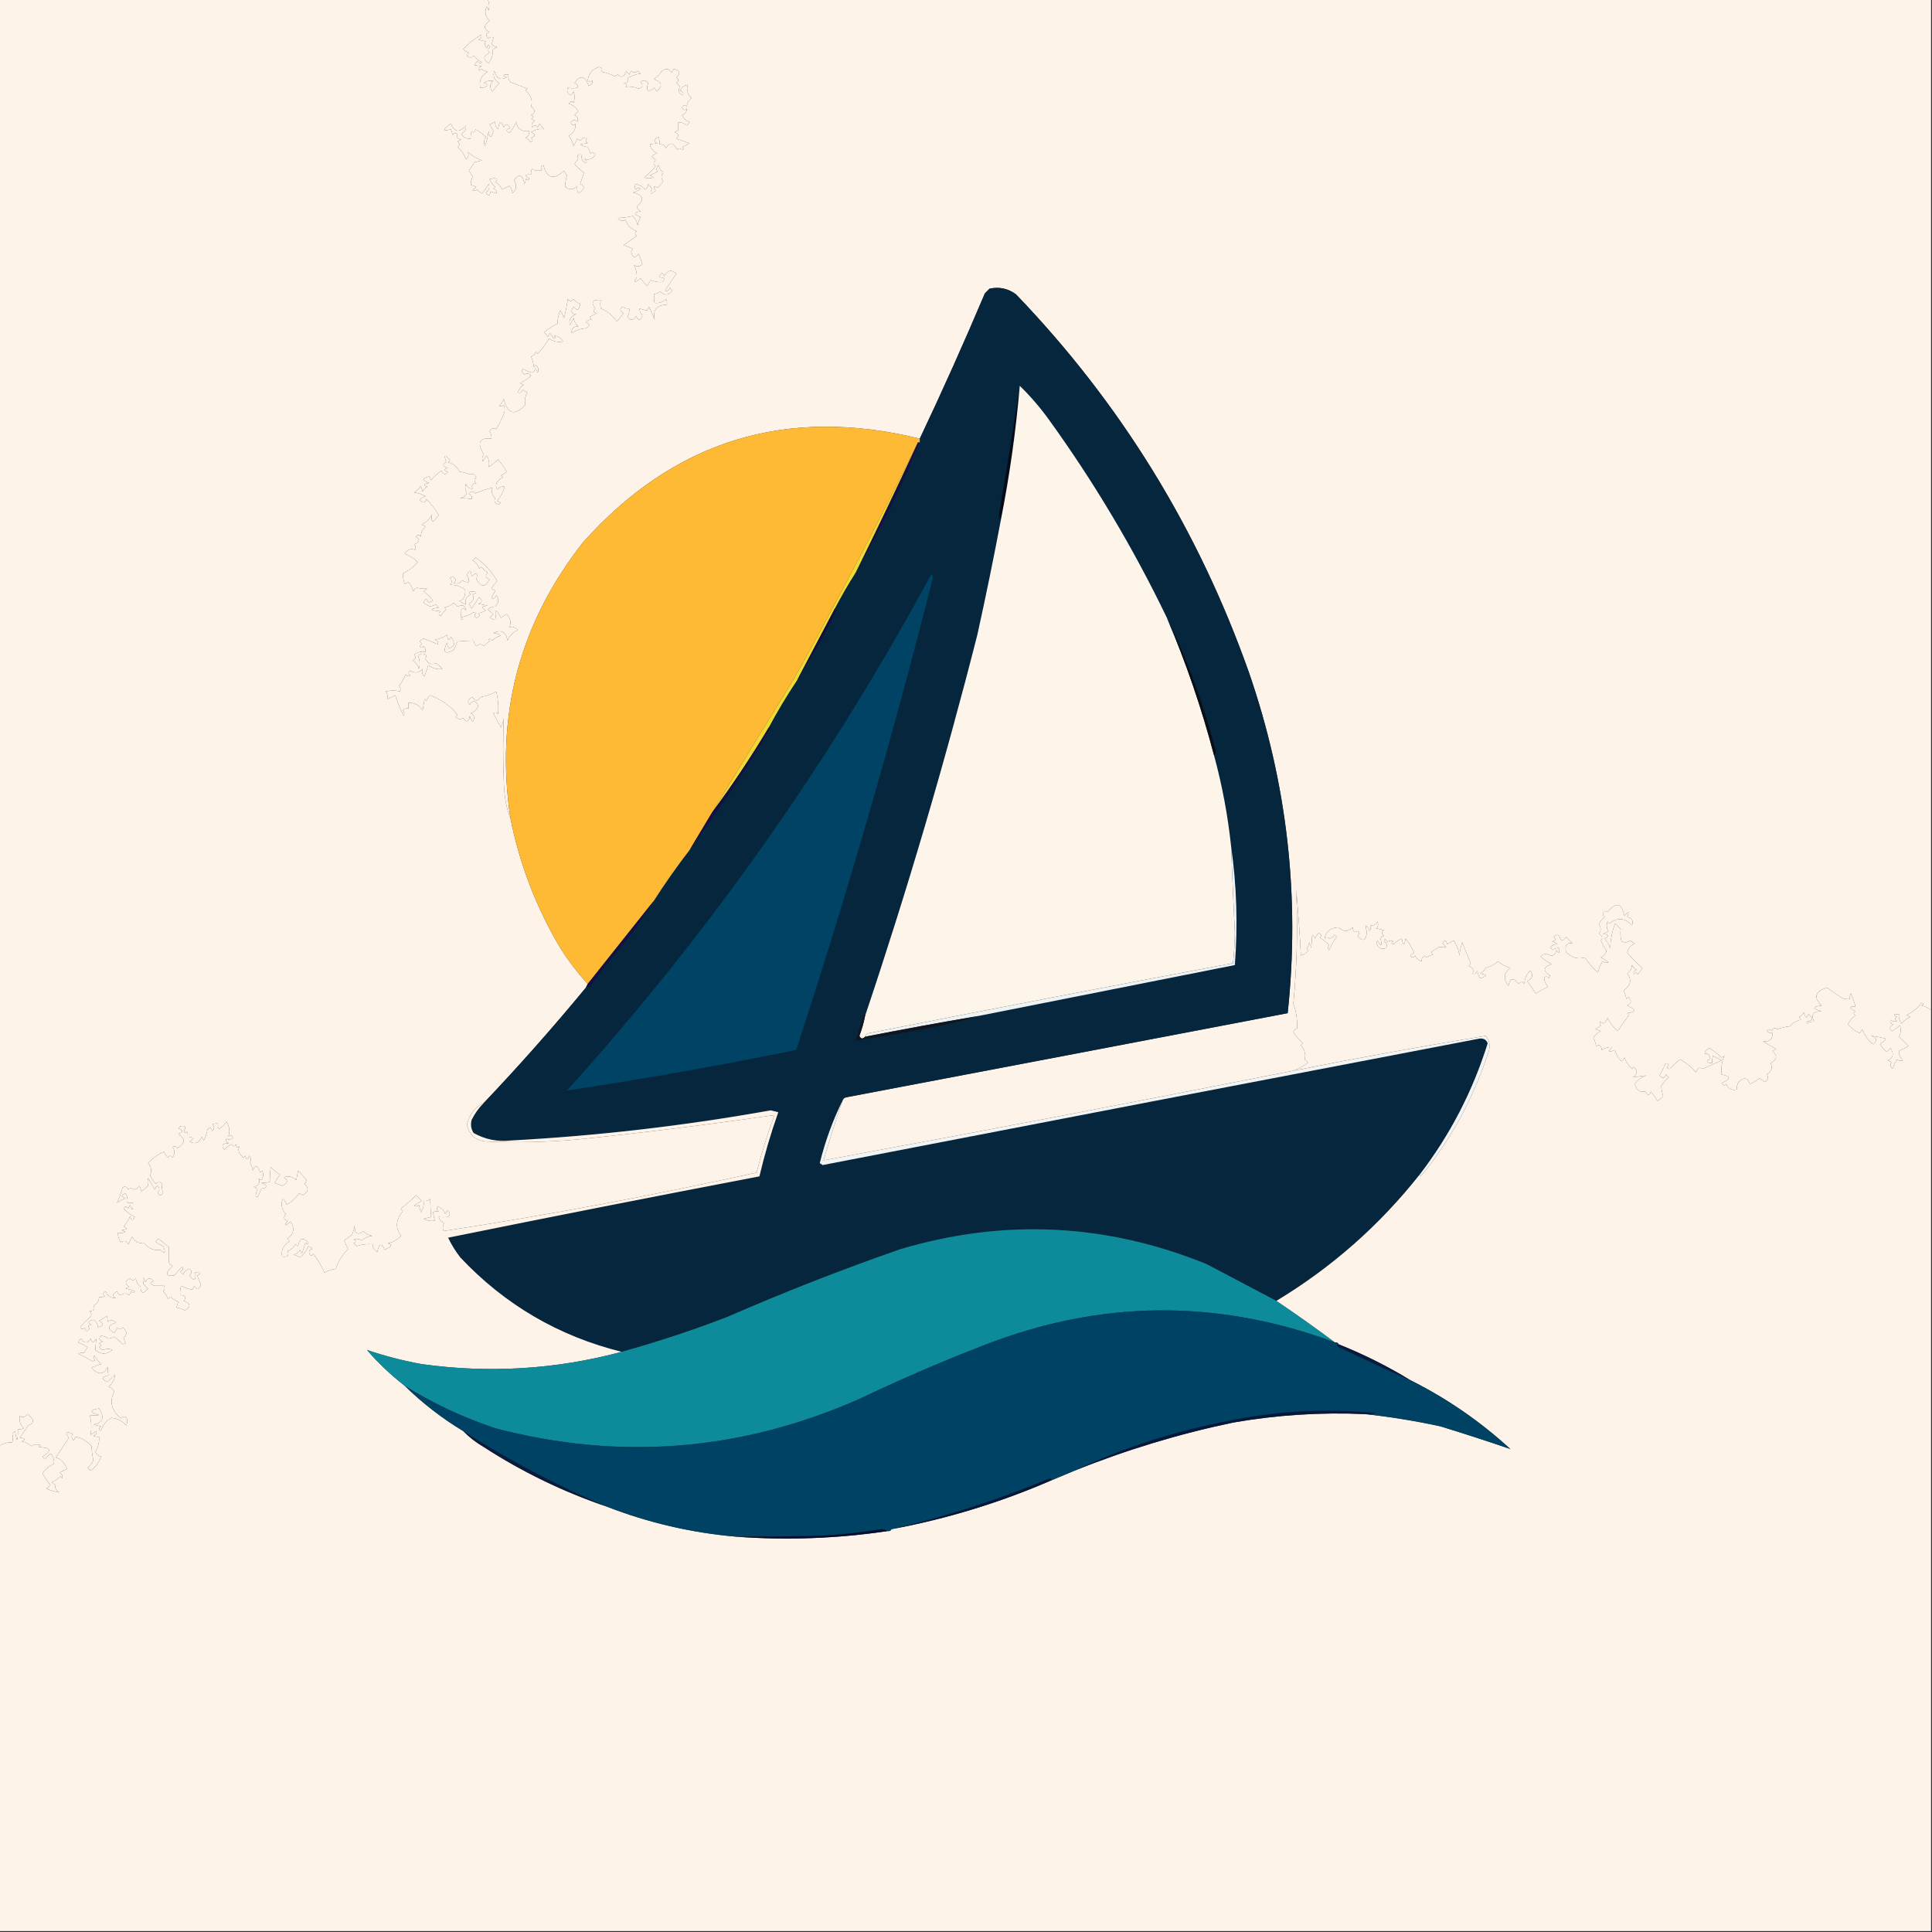 <?xml version="1.0" encoding="UTF-8"?>
<!DOCTYPE svg PUBLIC "-//W3C//DTD SVG 1.1//EN" "http://www.w3.org/Graphics/SVG/1.1/DTD/svg11.dtd">
<svg xmlns="http://www.w3.org/2000/svg" version="1.1" width="1024px" height="1024px" style="shape-rendering:geometricPrecision; text-rendering:geometricPrecision; image-rendering:optimizeQuality; fill-rule:evenodd; clip-rule:evenodd" xmlns:xlink="http://www.w3.org/1999/xlink">
<rect width="100%" height="100%" fill="#333333" stroke="none"/>
<g><path style="opacity:1" fill="#fdf3e8" d="M 258.5,-0.5 C 513.5,-0.5 768.5,-0.5 1023.5,-0.5C 1023.5,178.167 1023.5,356.833 1023.5,535.5C 1022.12,534.199 1020.45,533.366 1018.5,533C 1019.7,532.346 1019.7,531.846 1018.5,531.5C 1016.41,534.377 1013.75,536.544 1010.5,538C 1011.17,538.333 1011.83,538.667 1012.5,539C 1010.71,539.785 1009.21,540.951 1008,542.5C 1006.73,541.095 1006.23,539.429 1006.5,537.5C 1003.4,537.413 1003.07,537.913 1005.5,539C 1004.17,539.667 1004.17,540.333 1005.5,541C 1004.22,541.684 1003.05,541.517 1002,540.5C 1001.54,541.744 1002.04,542.577 1003.5,543C 1001.34,544.085 1001.18,545.251 1003,546.5C 1004.22,545.614 1005.55,544.614 1007,543.5C 1007.69,545.568 1007.52,547.568 1006.5,549.5C 1008.19,551.194 1009.86,552.86 1011.5,554.5C 1009.89,555.427 1008.22,556.261 1006.5,557C 1006.32,558.66 1006.99,560.326 1008.5,562C 1007.45,562.492 1006.45,562.326 1005.5,561.5C 1004.57,563.113 1003.74,564.779 1003,566.5C 1001.89,565.24 1001.72,564.073 1002.5,563C 1001.83,562.667 1001.17,562.333 1000.5,562C 1003.49,560.754 1003.99,558.587 1002,555.5C 1001.33,556.167 1000.67,556.833 1000,557.5C 998.09,556.009 996.923,554.509 996.5,553C 997.91,552.632 998.91,551.799 999.5,550.5C 997.084,549.86 994.418,549.36 991.5,549C 994.649,549.776 995.149,551.276 993,553.5C 990.852,552.364 988.852,549.698 987,545.5C 986.692,546.308 986.192,546.975 985.5,547.5C 983.482,546.698 981.482,545.198 979.5,543C 980.068,541.348 981.401,539.682 983.5,538C 982.167,537.333 982.167,536.667 983.5,536C 979.735,534.128 979.735,533.295 983.5,533.5C 982.82,531.111 981.986,528.778 981,526.5C 980.517,527.448 980.351,528.448 980.5,529.5C 978.712,529.785 977.045,529.452 975.5,528.5C 973.311,527.032 970.977,525.365 968.5,523.5C 962.016,525.326 961.016,528.493 965.5,533C 960.379,533.577 960.379,534.577 965.5,536C 961.059,535.911 959.726,537.745 961.5,541.5C 960.178,541.33 959.011,541.663 958,542.5C 957.833,542.167 957.667,541.833 957.5,541.5C 961.07,540.886 961.403,539.552 958.5,537.5C 958.167,538.167 957.833,538.833 957.5,539.5C 956.749,538.624 956.249,537.624 956,536.5C 955.5,537.667 954.667,538.5 953.5,539C 953.957,539.414 954.291,539.914 954.5,540.5C 952.089,541.088 950.089,542.255 948.5,544C 946.236,544.236 944.069,544.736 942,545.5C 940.853,544.542 939.853,544.875 939,546.5C 938.107,545.289 937.274,545.289 936.5,546.5C 937.325,547.386 938.325,547.719 939.5,547.5C 939.567,550.766 937.901,552.266 934.5,552C 936.891,553.51 939.224,554.844 941.5,556C 940.833,556.333 940.167,556.667 939.5,557C 942.176,559.494 941.842,561.66 938.5,563.5C 939.626,565.95 938.959,567.95 936.5,569.5C 937.471,570.962 937.138,572.295 935.5,573.5C 934.5,572.833 933.5,572.167 932.5,571.5C 930.999,572.752 929.332,573.752 927.5,574.5C 926.212,571.085 924.212,570.751 921.5,573.5C 920.754,574.736 920.421,576.07 920.5,577.5C 917.762,578.035 915.928,577.035 915,574.5C 914.086,575.654 913.253,575.487 912.5,574C 917.476,571.946 917.476,570.446 912.5,569.5C 912.059,566.039 912.559,562.706 914,559.5C 913.586,559.957 913.086,560.291 912.5,560.5C 910.465,558.628 908.298,556.961 906,555.5C 904.699,556.098 903.865,557.098 903.5,558.5C 904.891,558.109 905.891,558.942 906.5,561C 903.949,562.516 904.282,563.349 907.5,563.5C 907.343,562.127 907.51,560.793 908,559.5C 909.419,560.46 910.919,561.293 912.5,562C 909.124,563.503 905.791,565.003 902.5,566.5C 900.675,565.429 899.508,566.096 899,568.5C 896.628,565.63 893.795,563.297 890.5,561.5C 888.496,563.005 886.663,564.672 885,566.5C 883.273,566.354 883.106,565.687 884.5,564.5C 883.998,563.479 883.332,563.312 882.5,564C 881.692,566.088 880.692,568.088 879.5,570C 881.23,571.852 882.396,571.686 883,569.5C 883.5,570 884,570.5 884.5,571C 882.981,572.351 881.648,573.851 880.5,575.5C 880.569,577.278 880.903,579.111 881.5,581C 880.646,582.022 879.646,582.855 878.5,583.5C 877.403,581.771 876.237,580.104 875,578.5C 874.309,580.891 873.309,580.891 872,578.5C 869.156,579.125 867.322,577.792 866.5,574.5C 868.021,572.379 870.021,570.879 872.5,570C 870.167,570.333 867.833,570.667 865.5,571C 867.968,569.412 868.134,567.578 866,565.5C 865.667,565.833 865.333,566.167 865,566.5C 863.171,564.844 861.837,562.844 861,560.5C 860.692,561.308 860.192,561.975 859.5,562.5C 857.703,560.869 856.536,558.869 856,556.5C 852.526,557.928 852.026,557.428 854.5,555C 852.568,554.862 850.734,555.362 849,556.5C 848.716,554.114 847.716,553.448 846,554.5C 845.727,552.899 845.227,551.399 844.5,550C 845.565,548.371 846.899,547.204 848.5,546.5C 847.397,546.002 846.397,545.669 845.5,545.5C 846.5,544.833 847.5,544.167 848.5,543.5C 847.371,541.471 847.871,541.137 850,542.5C 850.915,541.672 851.581,540.672 852,539.5C 853.374,542.275 855.207,544.608 857.5,546.5C 859.338,543.505 861.338,540.671 863.5,538C 863.167,537.667 862.833,537.333 862.5,537C 867.328,536.394 867.328,535.061 862.5,533C 864.784,531.637 864.951,530.137 863,528.5C 862.667,528.833 862.333,529.167 862,529.5C 861.727,527.899 861.227,526.399 860.5,525C 864.322,522.448 864.988,519.448 862.5,516C 863.967,514.902 864.801,513.402 865,511.5C 865.5,512.667 866.333,513.5 867.5,514C 866.044,514.423 865.544,515.256 866,516.5C 866.667,515.167 867.333,515.167 868,516.5C 868.956,515.421 869.789,514.255 870.5,513C 867.623,510.613 864.956,507.946 862.5,505C 862.958,502.602 864.292,500.936 866.5,500C 865.584,499.626 864.75,499.126 864,498.5C 862.612,499.554 861.112,499.72 859.5,499C 858.848,496.91 858.681,494.743 859,492.5C 858,491.5 857,490.5 856,489.5C 854.37,493.94 853.537,498.273 853.5,502.5C 852.752,500.668 851.752,499.001 850.5,497.5C 853.076,496.117 852.742,495.283 849.5,495C 850.624,494.751 851.624,494.251 852.5,493.5C 851.515,491.902 851.349,490.235 852,488.5C 852.333,488.833 852.667,489.167 853,489.5C 857.356,486.11 861.356,486.443 865,490.5C 865.865,488.112 865.032,486.612 862.5,486C 863.673,482.89 863.173,482.723 861,485.5C 859.613,478.481 856.613,477.815 852,483.5C 850.869,482.396 850.035,482.729 849.5,484.5C 849.709,485.086 850.043,485.586 850.5,486C 849.101,487.062 848.101,488.395 847.5,490C 848.649,491.73 848.649,493.396 847.5,495C 849.335,495.928 849.668,497.094 848.5,498.5C 849.38,500.429 850.38,502.263 851.5,504C 851.012,505.584 850.012,506.751 848.5,507.5C 849.908,508.243 851.241,509.077 852.5,510C 851.451,510.492 850.451,510.326 849.5,509.5C 848.204,511.336 847.37,513.336 847,515.5C 844.271,513.109 841.937,510.442 840,507.5C 836.147,508.591 832.814,507.591 830,504.5C 829.292,500.966 830.458,499.466 833.5,500C 832.333,498.833 831.167,497.667 830,496.5C 828.456,499.264 827.289,499.097 826.5,496C 825.365,495.251 824.365,495.417 823.5,496.5C 824.902,497.842 824.569,498.676 822.5,499C 823.624,499.249 824.624,499.749 825.5,500.5C 824.312,500.307 822.978,500.807 821.5,502C 822,502.5 822.5,503 823,503.5C 824.011,502.663 825.178,502.33 826.5,502.5C 826.587,505.598 826.087,505.932 825,503.5C 824.225,506.632 822.558,507.299 820,505.5C 818.596,505.509 817.43,506.009 816.5,507C 818.307,508.602 820.307,509.936 822.5,511C 817.922,512.519 817.589,514.519 821.5,517C 821.333,517.5 821.167,518 821,518.5C 820.282,517.549 819.449,517.383 818.5,518C 818.324,519.66 818.991,521.326 820.5,523C 818.282,524.091 816.116,525.257 814,526.5C 812.5,524.333 811,522.167 809.5,520C 812.335,518.56 812.835,516.727 811,514.5C 809.019,516.359 808.019,518.692 808,521.5C 807,520.167 806,520.167 805,521.5C 802.124,517.952 800.291,518.286 799.5,522.5C 796.653,518.888 796.986,515.721 800.5,513C 797.992,512.346 795.826,511.179 794,509.5C 792.174,511.179 790.008,512.346 787.5,513C 786.833,514.333 785.833,515.333 784.5,516C 788.386,516.579 788.386,517.412 784.5,518.5C 783.719,517.271 783.219,515.938 783,514.5C 782.577,515.956 781.744,516.456 780.5,516C 781.299,514.251 780.632,512.918 778.5,512C 778.957,511.586 779.291,511.086 779.5,510.5C 777.814,506.522 776.314,502.855 775,499.5C 774.251,501.68 773.751,504.013 773.5,506.5C 773.253,503.921 772.253,501.254 770.5,498.5C 769.252,499.04 768.085,499.707 767,500.5C 766.549,498.071 765.715,497.904 764.5,500C 765.167,500.667 765.833,501.333 766.5,502C 765.167,502 763.833,502 762.5,502C 761.241,502.923 759.908,503.757 758.5,504.5C 758.709,505.086 759.043,505.586 759.5,506C 758.234,506.309 757.067,506.809 756,507.5C 755.667,507.167 755.333,506.833 755,506.5C 753.796,507.471 753.296,508.471 753.5,509.5C 751.866,509.032 750.7,508.032 750,506.5C 749.107,507.711 748.274,507.711 747.5,506.5C 748.025,505.808 748.692,505.308 749.5,505C 748.368,502.256 746.868,499.756 745,497.5C 744.333,501.5 743.667,501.5 743,497.5C 741.307,498.184 739.807,499.184 738.5,500.5C 737.304,500.154 737.304,499.654 738.5,499C 737.216,498.316 736.049,498.483 735,499.5C 734.444,497.405 733.944,497.238 733.5,499C 735.145,500.032 735.478,501.199 734.5,502.5C 732.198,503.351 730.531,502.518 729.5,500C 729.667,499.5 729.833,499 730,498.5C 732.414,502.196 732.914,501.696 731.5,497C 732.167,496.667 732.833,496.333 733.5,496C 732.167,495 732.167,494 733.5,493C 732.167,492.667 730.833,492.333 729.5,492C 730.517,490.951 730.684,489.784 730,488.5C 729.29,489.973 728.124,490.64 726.5,490.5C 726.649,491.552 726.483,492.552 726,493.5C 723.79,489.43 723.29,489.597 724.5,494C 723.986,498.729 722.32,499.396 719.5,496C 720.711,495.107 720.711,494.274 719.5,493.5C 717.898,494.55 717.065,493.883 717,491.5C 714.601,494.001 712.101,494.001 709.5,491.5C 705.218,491.64 702.718,493.64 702,497.5C 702.85,496.576 703.85,496.576 705,497.5C 705.95,496.978 706.784,496.311 707.5,495.5C 707.833,495.833 708.167,496.167 708.5,496.5C 706.91,498.68 705.576,501.013 704.5,503.5C 703.709,502.934 703.709,502.101 704.5,501C 703.048,499.435 701.381,498.102 699.5,497C 700.654,496.086 700.487,495.253 699,494.5C 698.085,495.328 697.419,496.328 697,497.5C 696.692,496.692 696.192,496.025 695.5,495.5C 695.324,497.672 695.157,500.005 695,502.5C 694.667,501.5 694.333,500.5 694,499.5C 693.691,500.766 693.191,501.933 692.5,503C 692.833,503.333 693.167,503.667 693.5,504C 692.335,505.084 691.002,505.917 689.5,506.5C 688.924,495.113 688.091,483.447 687,471.5C 687.934,491.681 687.434,511.848 685.5,532C 686.956,535.625 687.622,539.959 687.5,545C 686.572,545.388 685.905,546.055 685.5,547C 686.899,549.206 688.566,551.206 690.5,553C 690.167,553.333 689.833,553.667 689.5,554C 691.532,556.299 692.199,558.799 691.5,561.5C 692.025,562.192 692.692,562.692 693.5,563C 691.028,564.917 688.361,566.417 685.5,567.5C 602.571,583.919 519.571,599.753 436.5,615C 439.613,604.363 442.947,593.863 446.5,583.5C 446.791,582.351 447.624,581.684 449,581.5C 526.843,566.721 604.677,551.887 682.5,537C 689.091,475.42 682.257,415.254 662,356.5C 635.129,280.539 593.963,213.705 538.5,156C 534.278,152.889 529.611,151.889 524.5,153C 523.667,153.833 522.833,154.667 522,155.5C 510.999,181.493 499.499,207.16 487.5,232.5C 416.756,215.142 357.256,233.475 309,287.5C 275.26,330.45 262.427,379.117 270.5,433.5C 268.343,428.36 267.176,421.694 267,413.5C 266.585,402.484 266.585,391.484 267,380.5C 266.798,382.256 266.298,383.922 265.5,385.5C 264.074,383.063 262.741,380.563 261.5,378C 262.449,377.383 263.282,377.549 264,378.5C 264.331,374.473 263.998,370.473 263,366.5C 260.46,368.02 257.627,369.02 254.5,369.5C 253.406,371.836 252.073,371.836 250.5,369.5C 247.917,370.464 247.417,371.798 249,373.5C 250.583,371.007 252.083,371.174 253.5,374C 252.833,376 251.5,377.333 249.5,378C 251.497,379.153 251.83,380.653 250.5,382.5C 249.749,381.624 249.249,380.624 249,379.5C 248.43,382.844 247.264,383.177 245.5,380.5C 244.188,381.46 242.854,381.294 241.5,380C 241.833,379.667 242.167,379.333 242.5,379C 239.157,374.445 234.324,370.945 228,368.5C 227.085,369.328 226.419,370.328 226,371.5C 225.667,371.167 225.333,370.833 225,370.5C 224.667,372.5 224.333,374.5 224,376.5C 222.277,373.756 219.777,372.422 216.5,372.5C 216.5,373.5 216.5,374.5 216.5,375.5C 215.325,375.281 214.325,375.614 213.5,376.5C 214.326,377.451 214.492,378.451 214,379.5C 212.192,375.963 210.692,372.297 209.5,368.5C 208.167,369.167 206.833,369.833 205.5,370.5C 205.579,369.07 205.246,367.736 204.5,366.5C 207.184,365.861 209.684,365.861 212,366.5C 212.492,365.451 212.326,364.451 211.5,363.5C 212.935,361.626 214.102,359.626 215,357.5C 215.718,358.451 216.551,358.617 217.5,358C 216.289,357.107 216.289,356.274 217.5,355.5C 219.969,357.007 222.135,356.673 224,354.5C 223.383,356.095 223.716,357.428 225,358.5C 225.667,356.5 226.333,354.5 227,352.5C 229.393,354.367 231.893,355.034 234.5,354.5C 233.485,353.319 232.319,352.319 231,351.5C 228.554,352.536 226.72,351.702 225.5,349C 226.433,347.392 225.767,346.559 223.5,346.5C 222.833,346.833 222.167,347.167 221.5,347.5C 222.544,349.768 222.711,352.101 222,354.5C 221.487,352.479 220.32,350.979 218.5,350C 220.481,349.395 220.815,348.395 219.5,347C 221.25,345.681 223.25,345.181 225.5,345.5C 225.719,344.325 225.386,343.325 224.5,342.5C 223.604,343.506 222.938,343.506 222.5,342.5C 223.641,341.575 223.641,340.741 222.5,340C 223.025,339.308 223.692,338.808 224.5,338.5C 227.057,339.407 229.557,340.407 232,341.5C 232.456,340.256 231.956,339.423 230.5,339C 232.888,338.697 235.055,337.863 237,336.5C 237.359,339.544 238.026,339.878 239,337.5C 240.241,338.938 240.741,340.438 240.5,342C 238.256,344.349 237.089,343.849 237,340.5C 234.47,345.8 235.636,347.133 240.5,344.5C 241.244,343.009 241.91,341.509 242.5,340C 245.53,339.712 248.364,339.545 251,339.5C 251.249,340.624 251.749,341.624 252.5,342.5C 253.833,341.167 255.167,341.167 256.5,342.5C 257.354,341.478 258.354,340.645 259.5,340C 258.66,338.334 259.16,338.167 261,339.5C 262.171,338.107 263.671,337.273 265.5,337C 264.322,336.033 262.989,335.533 261.5,335.5C 265.668,333.514 268.168,334.848 269,339.5C 270.015,336.898 271.848,335.065 274.5,334C 273.109,332.35 271.609,331.85 270,332.5C 271.09,329.912 270.59,327.579 268.5,325.5C 267.5,326.167 266.5,326.833 265.5,327.5C 262.857,322.219 262.023,322.552 263,328.5C 261.719,328.619 260.552,328.119 259.5,327C 260.308,326.692 260.975,326.192 261.5,325.5C 260.5,324.667 259.5,323.833 258.5,323C 259.678,322.033 261.011,321.533 262.5,321.5C 264.451,319.489 264.618,317.489 263,315.5C 262.577,316.956 261.744,317.456 260.5,317C 261.167,315.667 261.833,314.333 262.5,313C 261.833,312.667 261.167,312.333 260.5,312C 261.257,310.488 262.257,309.154 263.5,308C 260.722,302.888 256.889,298.721 252,295.5C 251.5,296 251,296.5 250.5,297C 252.259,298.008 253.426,299.508 254,301.5C 254.333,301.167 254.667,300.833 255,300.5C 256.074,301.618 257.24,302.618 258.5,303.5C 256.978,305.156 257.311,306.323 259.5,307C 257.307,311.429 254.973,311.429 252.5,307C 253.413,303.579 252.579,303.079 250,305.5C 249.576,301.81 248.742,301.643 247.5,305C 248.337,306.011 248.67,307.178 248.5,308.5C 247.178,308.67 246.011,308.337 245,307.5C 243.867,309.211 242.367,309.711 240.5,309C 241.833,308 241.833,307 240.5,306C 239.668,305.312 239.002,305.479 238.5,306.5C 239.711,307.72 239.711,308.887 238.5,310C 241.286,309.895 243.953,310.728 246.5,312.5C 246.843,315.856 245.843,317.856 243.5,318.5C 244.628,319.262 245.795,319.929 247,320.5C 246.189,318.209 247.023,316.375 249.5,315C 248.294,313.982 248.627,313.482 250.5,313.5C 253.063,313.737 253.063,314.237 250.5,315C 251.5,317.091 250.833,318.757 248.5,320C 249.126,320.75 249.626,321.584 250,322.5C 251.333,320.5 252.667,318.5 254,316.5C 255.852,318.23 255.686,319.396 253.5,320C 255.167,320.333 256.833,320.667 258.5,321C 255.258,321.283 254.924,322.117 257.5,323.5C 256.271,324.281 254.938,324.781 253.5,325C 254.604,326.131 254.271,326.965 252.5,327.5C 251.289,326.726 251.289,325.893 252.5,325C 252,324.833 251.5,324.667 251,324.5C 248.961,325.985 246.794,326.819 244.5,327C 245.696,327.654 245.696,328.154 244.5,328.5C 244.365,326.601 244.365,324.768 244.5,323C 245.449,322.383 246.282,322.549 247,323.5C 246.584,320.878 245.084,320.212 242.5,321.5C 241.833,320.833 241.167,320.167 240.5,319.5C 239.088,320.806 237.421,321.64 235.5,322C 235.833,322.333 236.167,322.667 236.5,323C 235.382,324.074 234.382,325.24 233.5,326.5C 232.289,325.726 232.289,324.893 233.5,324C 227.825,323.536 227.492,322.869 232.5,322C 232,321.5 231.5,321 231,320.5C 230,320.833 229,321.167 228,321.5C 226.795,320.929 225.628,320.262 224.5,319.5C 225.498,316.972 226.331,316.972 227,319.5C 227.92,319.07 228.753,318.736 229.5,318.5C 228.167,316.5 226.5,314.833 224.5,313.5C 225.025,312.808 225.692,312.308 226.5,312C 224.538,312.141 222.704,311.974 221,311.5C 220.055,311.905 219.388,312.572 219,313.5C 218.64,311.579 217.806,309.912 216.5,308.5C 215.833,308.833 215.167,309.167 214.5,309.5C 213.842,307.563 213.509,305.73 213.5,304C 216.514,302.49 219.181,300.49 221.5,298C 219.497,295.998 217.164,294.498 214.5,293.5C 215.898,291.202 217.731,290.536 220,291.5C 220.492,290.451 220.326,289.451 219.5,288.5C 222.469,287.332 222.802,285.999 220.5,284.5C 221.274,283.289 222.107,283.289 223,284.5C 223.121,282.273 223.954,280.44 225.5,279C 224.833,278.667 224.167,278.333 223.5,278C 226,276.833 227.833,275 229,272.5C 228.226,277.417 229.393,277.583 232.5,273C 230.686,269.858 228.519,267.025 226,264.5C 225.396,266.686 224.23,266.852 222.5,265C 223.328,264.085 224.328,263.419 225.5,263C 223.378,261.919 221.378,261.252 219.5,261C 221,260.167 222.167,259 223,257.5C 223.333,258.5 223.667,259.5 224,260.5C 224.5,259.333 225.333,258.5 226.5,258C 224.122,257.026 224.456,256.359 227.5,256C 223.639,254.665 223.639,253.499 227.5,252.5C 227.833,253.167 228.167,253.833 228.5,254.5C 229.793,252.783 231.626,251.116 234,249.5C 235.085,251.657 236.251,251.824 237.5,250C 234.833,249.333 234.833,248.667 237.5,248C 234.536,247.16 234.203,246.16 236.5,245C 235.104,240.874 235.77,240.541 238.5,244C 238.167,244.333 237.833,244.667 237.5,245C 240.32,245.736 242.32,247.402 243.5,250C 245.433,250.251 247.266,250.751 249,251.5C 250.364,250.742 251.531,251.242 252.5,253C 251.167,254 251.167,255 252.5,256C 250.321,256.442 249.655,257.442 250.5,259C 248.887,259.089 247.72,258.255 247,256.5C 246.349,258.235 246.515,259.902 247.5,261.5C 246.619,262.971 245.286,263.804 243.5,264C 245.791,264.015 247.958,264.182 250,264.5C 250.456,263.256 249.956,262.423 248.5,262C 249.421,260.244 250.588,260.077 252,261.5C 255.194,260.111 258.194,259.111 261,258.5C 260.302,260.764 260.802,262.597 262.5,264C 261.631,265.465 262.131,266.631 264,267.5C 264.5,267.167 265,266.833 265.5,266.5C 264.833,266.167 264.167,265.833 263.5,265.5C 265.305,263.253 266.638,260.753 267.5,258C 265.953,257.667 264.62,258.167 263.5,259.5C 262.153,256.954 263.153,254.787 266.5,253C 266.167,252.667 265.833,252.333 265.5,252C 266.672,251.581 267.672,250.915 268.5,250C 267.508,248.017 266.008,245.85 264,243.5C 262.493,245.008 260.827,246.341 259,247.5C 259.536,245.553 259.202,243.553 258,241.5C 257.085,242.328 256.419,243.328 256,244.5C 255.316,243.216 255.483,242.049 256.5,241C 252.645,234.614 253.978,231.781 260.5,232.5C 260.579,231.07 260.246,229.736 259.5,228.5C 260.59,226.997 261.757,226.664 263,227.5C 264.725,224.61 266.059,221.943 267,219.5C 267.667,217.833 267.667,216.167 267,214.5C 266.282,215.451 265.449,215.617 264.5,215C 265.701,214.097 266.535,212.931 267,211.5C 269.09,219.588 272.923,220.588 278.5,214.5C 277.894,212.36 278.227,210.193 279.5,208C 278.584,207.626 277.75,207.126 277,206.5C 276.577,207.956 275.744,208.456 274.5,208C 275.061,206.324 276.061,204.991 277.5,204C 276.833,203.667 276.167,203.333 275.5,203C 277.772,202.059 279.772,200.726 281.5,199C 280.24,197.887 279.073,197.72 278,198.5C 276.77,197.725 276.437,196.725 277,195.5C 278.57,196.358 280.237,197.025 282,197.5C 283.011,197.108 283.511,196.441 283.5,195.5C 284.192,196.025 284.692,196.692 285,197.5C 285.699,195.926 285.365,194.593 284,193.5C 283.667,193.833 283.333,194.167 283,194.5C 282.749,192.567 282.249,190.734 281.5,189C 282.667,188.5 283.5,187.667 284,186.5C 284.333,186.833 284.667,187.167 285,187.5C 286.916,185.475 288.916,182.808 291,179.5C 293.313,181.037 295.813,181.537 298.5,181C 297.234,179.017 295.568,178.017 293.5,178C 294.696,178.654 294.696,179.154 293.5,179.5C 292.833,178.5 292.167,177.5 291.5,176.5C 291.167,177.167 290.833,177.833 290.5,178.5C 289.713,177.758 289.047,176.925 288.5,176C 290.753,174.251 293.086,172.751 295.5,171.5C 295.523,169.073 296.023,166.74 297,164.5C 297.667,165.833 298.333,167.167 299,168.5C 299.852,164.945 300.519,161.612 301,158.5C 302,159.833 303,159.833 304,158.5C 304.903,159.701 306.069,160.535 307.5,161C 307.017,164.462 305.85,164.962 304,162.5C 302.24,165.155 302.74,166.488 305.5,166.5C 302.494,167.52 301.327,169.52 302,172.5C 302.667,171.167 303.333,169.833 304,168.5C 304.273,170.329 305.107,171.829 306.5,173C 303.895,173.026 302.729,174.193 303,176.5C 305.266,175.044 307.766,174.21 310.5,174C 312.891,172.691 312.891,171.691 310.5,171C 311.471,169.796 312.471,169.296 313.5,169.5C 313.291,168.914 312.957,168.414 312.5,168C 313.833,167.333 315.167,166.667 316.5,166C 314.431,165.676 314.098,164.842 315.5,163.5C 312.99,160.166 313.99,158.666 318.5,159C 318.034,160.299 318.034,161.799 318.5,163.5C 321.932,164.984 324.765,167.318 327,170.5C 328.161,169.005 329.327,167.505 330.5,166C 328.488,164.848 328.322,163.682 330,162.5C 331.011,163.337 332.178,163.67 333.5,163.5C 333.714,165.144 333.38,166.644 332.5,168C 334.271,170.113 335.771,169.947 337,167.5C 338.58,170.254 339.746,170.088 340.5,167C 339.373,165.943 338.873,164.777 339,163.5C 340.398,164.051 341.732,164.384 343,164.5C 343.333,163.833 343.667,163.167 344,162.5C 345,164.833 346,167.167 347,169.5C 345.876,164.277 348.043,161.61 353.5,161.5C 353.649,160.448 353.483,159.448 353,158.5C 351.246,160.25 349.079,160.917 346.5,160.5C 346.966,158.799 346.966,157.299 346.5,156C 347.766,155.691 348.933,155.191 350,154.5C 352.11,156.838 354.277,156.671 356.5,154C 356,153.5 355.5,153 355,152.5C 354.577,153.956 353.744,154.456 352.5,154C 354.517,150.954 356.517,147.954 358.5,145C 355.704,142.694 353.537,143.194 352,146.5C 351.195,144.099 350.362,144.266 349.5,147C 352.279,147.149 352.779,147.983 351,149.5C 349.133,149.686 347.133,149.353 345,148.5C 344.454,149.289 343.787,150.289 343,151.5C 341.647,150.315 340.48,148.981 339.5,147.5C 336.078,150.29 335.411,150.123 337.5,147C 337.65,144.762 337.15,142.595 336,140.5C 337.507,141.535 339.007,141.368 340.5,140C 339.897,138.175 339.23,136.341 338.5,134.5C 336.703,137.096 335.369,136.763 334.5,133.5C 334.709,132.914 335.043,132.414 335.5,132C 333.913,131.138 332.246,130.471 330.5,130C 332.833,128.333 335.167,126.667 337.5,125C 336.359,124.259 336.359,123.425 337.5,122.5C 334.5,121.5 332.5,119.5 331.5,116.5C 330.038,117.471 328.705,117.138 327.5,115.5C 330.118,115.457 332.785,115.123 335.5,114.5C 336.806,115.912 337.64,117.579 338,119.5C 338.273,117.899 338.773,116.399 339.5,115C 335.728,113.611 335.728,112.611 339.5,112C 338.484,111.481 337.818,110.647 337.5,109.5C 341.786,105.875 341.12,103.375 335.5,102C 337.044,101.71 338.377,101.044 339.5,100C 338.551,99.383 337.718,99.549 337,100.5C 336.333,99.5 336.333,98.5 337,97.5C 338.996,97.996 340.663,98.996 342,100.5C 343.204,99.529 343.704,98.529 343.5,97.5C 344.287,98.242 344.953,99.075 345.5,100C 344.209,103.025 344.876,103.359 347.5,101C 346.137,98.871 346.471,98.371 348.5,99.5C 349.681,98.486 350.681,97.319 351.5,96C 350.305,94.468 350.305,92.968 351.5,91.5C 350.169,90.408 349.336,89.075 349,87.5C 347.887,88.76 347.72,89.927 348.5,91C 347.167,91.667 345.833,92.333 344.5,93C 345.167,93.333 345.833,93.667 346.5,94C 344.833,94.667 343.167,94.667 341.5,94C 344.116,91.878 346.116,89.878 347.5,88C 346.167,87 346.167,86 347.5,85C 346.833,84.333 346.167,83.667 345.5,83C 346.471,81.796 347.471,81.296 348.5,81.5C 346.071,80.145 344.738,78.478 344.5,76.5C 345.582,76.251 346.915,76.085 348.5,76C 346.291,75.043 346.457,73.876 349,72.5C 349.49,73.793 349.657,75.127 349.5,76.5C 351.124,76.36 352.29,77.027 353,78.5C 354.986,75.07 356.986,75.403 359,79.5C 359.741,78.359 360.575,78.359 361.5,79.5C 362.696,79.154 362.696,78.654 361.5,78C 362.833,77.333 364.167,76.667 365.5,76C 363.196,75.105 360.862,74.272 358.5,73.5C 360.022,71.844 359.689,70.677 357.5,70C 358.167,69.667 358.833,69.333 359.5,69C 359.5,67.667 359.5,66.333 359.5,65C 361.163,64.735 362.663,65.235 364,66.5C 364.692,65.975 365.192,65.308 365.5,64.5C 363.958,64.306 362.625,63.139 361.5,61C 363.255,60.28 364.089,59.113 364,57.5C 363.086,58.654 362.253,58.487 361.5,57C 362.253,55.513 363.086,55.346 364,56.5C 364.199,54.597 365.033,53.097 366.5,52C 364.36,49.934 363.693,47.6 364.5,45C 362.813,45.193 361.479,46.193 360.5,48C 361.956,48.423 362.456,49.256 362,50.5C 359.684,49.478 359.184,47.978 360.5,46C 359.833,45.333 359.167,44.667 358.5,44C 359.833,43 359.833,42 358.5,41C 360.905,38.968 360.405,37.468 357,36.5C 356.667,37.167 356.333,37.833 356,38.5C 354.512,36.18 352.679,36.013 350.5,38C 349.5,39.667 348.167,41 346.5,42C 350.922,43.386 351.422,45.553 348,48.5C 347.667,47.833 347.333,47.167 347,46.5C 343.386,49.222 342.219,48.389 343.5,44C 342.289,42.422 340.955,42.255 339.5,43.5C 341.022,45.156 340.689,46.323 338.5,47C 336.219,46.02 333.885,45.686 331.5,46C 332.634,44.984 332.301,44.317 330.5,44C 332.883,43.935 333.55,43.102 332.5,41.5C 334.657,40.21 336.99,39.376 339.5,39C 339,38.5 338.5,38 338,37.5C 336.887,38.711 335.72,38.711 334.5,37.5C 334.167,38.167 333.833,38.833 333.5,39.5C 332.808,38.975 332.308,38.308 332,37.5C 330.961,40.877 329.461,41.544 327.5,39.5C 326.914,39.709 326.414,40.043 326,40.5C 323.649,39.286 321.149,38.452 318.5,38C 319.604,36.869 319.271,36.035 317.5,35.5C 314.064,36.603 312.064,38.936 311.5,42.5C 312.274,43.711 313.107,43.711 314,42.5C 314.27,43.932 313.604,44.932 312,45.5C 310.037,40.08 307.537,39.58 304.5,44C 305.956,44.423 306.456,45.256 306,46.5C 304.475,46.888 302.808,46.888 301,46.5C 300.217,48.319 300.717,49.652 302.5,50.5C 303.192,49.975 303.692,49.308 304,48.5C 304.667,50.5 304.667,52.5 304,54.5C 303.086,53.346 302.253,53.513 301.5,55C 303.754,55.624 305.421,56.957 306.5,59C 305.833,59.667 305.167,60.333 304.5,61C 306.158,61.725 306.658,62.892 306,64.5C 304.703,63.216 303.536,63.383 302.5,65C 303.253,66.487 304.086,66.654 305,65.5C 305.269,68.28 304.102,70.446 301.5,72C 302.717,73.648 303.55,75.481 304,77.5C 304.667,76.167 305.333,74.833 306,73.5C 306.414,73.957 306.914,74.291 307.5,74.5C 308.62,73.167 309.953,72.667 311.5,73C 310.167,74 310.167,75 311.5,76C 306.61,76.238 306.61,76.905 311.5,78C 312.191,79.067 312.691,80.234 313,81.5C 313.914,80.346 314.747,80.513 315.5,82C 313.95,84.459 311.95,85.126 309.5,84C 310.96,84.811 311.293,85.645 310.5,86.5C 308.483,85.327 307.816,83.827 308.5,82C 306.286,81.54 305.619,82.207 306.5,84C 305.833,85 305.167,86 304.5,87C 306.017,88.685 307.684,90.185 309.5,91.5C 308.833,93.5 308.167,95.5 307.5,97.5C 310.316,98.677 309.983,100.344 306.5,102.5C 305.904,101.284 305.737,99.951 306,98.5C 304.122,100.698 301.955,100.864 299.5,99C 299.577,96.889 299.911,94.889 300.5,93C 299.874,92.25 299.374,91.416 299,90.5C 293.468,95.577 289.801,94.577 288,87.5C 286.513,88.253 286.346,89.086 287.5,90C 285.559,90.743 283.726,90.576 282,89.5C 281.517,90.448 281.351,91.448 281.5,92.5C 278.203,92.329 277.869,92.995 280.5,94.5C 280.154,95.696 279.654,95.696 279,94.5C 278.667,95.5 278.333,96.5 278,97.5C 276.987,92.521 275.154,91.854 272.5,95.5C 274.086,98.216 273.753,100.55 271.5,102.5C 271.693,101.312 271.193,99.978 270,98.5C 268.667,99.167 267.333,99.833 266,100.5C 265.363,98.697 264.197,97.364 262.5,96.5C 263.999,95.096 263.666,94.43 261.5,94.5C 260.833,94.667 260.167,94.833 259.5,95C 260.061,96.676 261.061,98.009 262.5,99C 262.167,99.333 261.833,99.667 261.5,100C 262.956,100.423 263.456,101.256 263,102.5C 262,102.167 261,101.833 260,101.5C 259.549,103.929 258.715,104.096 257.5,102C 259.211,100.867 259.711,99.367 259,97.5C 258.028,99.305 256.861,100.972 255.5,102.5C 254.522,102.023 253.689,101.357 253,100.5C 249.89,101.673 249.723,101.173 252.5,99C 251.5,98.667 250.5,98.333 249.5,98C 249.501,96.601 249.835,95.101 250.5,93.5C 249.833,92.5 249.167,91.5 248.5,90.5C 249.427,89.094 250.427,87.594 251.5,86C 252.833,85.667 254.167,85.333 255.5,85C 252.971,84.264 250.471,82.764 248,80.5C 248.617,82.095 248.284,83.428 247,84.5C 246.104,81.86 244.604,79.693 242.5,78C 243.833,77 243.833,76 242.5,75C 243.167,74.667 243.833,74.333 244.5,74C 242.321,73.558 241.655,72.558 242.5,71C 241.551,70.383 240.718,70.549 240,71.5C 239.667,70.5 239.333,69.5 239,68.5C 234.512,69.769 234.512,68.769 239,65.5C 240.842,70.13 243.509,70.463 247,66.5C 247.163,68.387 246.329,69.887 244.5,71C 245.653,72.883 247.319,73.716 249.5,73.5C 249.343,72.127 249.51,70.793 250,69.5C 251.016,70.634 251.683,70.301 252,68.5C 253.973,69.64 255.807,70.973 257.5,72.5C 256.515,74.098 256.349,75.765 257,77.5C 257.92,74.899 258.587,72.232 259,69.5C 259.579,73.386 260.412,73.386 261.5,69.5C 260.96,68.252 260.293,67.085 259.5,66C 260.5,65.5 261.5,65 262.5,64.5C 262.205,65.826 262.705,67.159 264,68.5C 264.623,64.068 265.623,63.735 267,67.5C 267.957,65.291 269.124,65.457 270.5,68C 268.071,68.451 267.904,69.284 270,70.5C 271.773,68.377 272.94,66.377 273.5,64.5C 274.267,68.342 276.6,70.009 280.5,69.5C 280.64,71.124 279.973,72.29 278.5,73C 279.667,73.5 280.5,74.333 281,75.5C 282.487,74.747 282.654,73.914 281.5,73C 283.891,72.309 283.891,71.309 281.5,70C 283.841,68.6 286.174,68.1 288.5,68.5C 287.478,67.646 286.645,66.646 286,65.5C 285.667,66.167 285.333,66.833 285,67.5C 284,66.167 283,66.167 282,67.5C 281.493,66.004 281.993,64.837 283.5,64C 282.833,63.667 282.167,63.333 281.5,63C 282.833,62.333 282.833,61.667 281.5,61C 283.854,59.622 283.854,58.122 281.5,56.5C 282.442,53.163 281.442,50.33 278.5,48C 278.833,47.667 279.167,47.333 279.5,47C 276.5,45.833 273.5,44.667 270.5,43.5C 269.571,42.311 269.238,40.978 269.5,39.5C 266.402,39.413 266.068,39.913 268.5,41C 265.161,42.746 262.995,41.58 262,37.5C 261.08,40.308 261.913,42.475 264.5,44C 263.333,45.5 262.167,47 261,48.5C 259.309,46.291 259.476,44.458 261.5,43C 259.711,42.48 258.044,42.813 256.5,44C 258.301,44.317 258.634,44.984 257.5,46C 256.552,46.483 255.552,46.65 254.5,46.5C 253.822,42.727 255.156,39.894 258.5,38C 257.234,37.691 256.067,37.191 255,36.5C 254.667,36.833 254.333,37.167 254,37.5C 253.544,36.256 254.044,35.423 255.5,35C 253.915,34.915 252.582,34.749 251.5,34.5C 251.808,33.692 252.308,33.025 253,32.5C 253.718,33.451 254.551,33.617 255.5,33C 253.718,32.186 252.218,31.019 251,29.5C 249.817,30.731 248.651,30.731 247.5,29.5C 247.709,28.914 248.043,28.414 248.5,28C 247.328,27.581 246.328,26.915 245.5,26C 248.694,22.759 251.86,20.259 255,18.5C 255.456,19.744 254.956,20.577 253.5,21C 254.833,21.333 256.167,21.667 257.5,22C 256.72,23.073 256.887,24.24 258,25.5C 258.556,23.405 259.056,23.238 259.5,25C 258.576,26.15 258.576,27.15 259.5,28C 256.006,29.75 255.839,31.584 259,33.5C 260.695,31.207 261.362,28.873 261,26.5C 261.75,25.874 262.584,25.374 263.5,25C 262.376,24.751 261.376,24.251 260.5,23.5C 261.002,22.284 261.335,21.117 261.5,20C 260.551,19.383 259.718,19.549 259,20.5C 257.148,18.77 257.314,17.604 259.5,17C 256.159,15.472 256.159,13.472 259.5,11C 257.159,8.61 256.659,6.11 258,3.5C 258.333,4.167 258.667,4.833 259,5.5C 259.49,3.455 259.323,1.455 258.5,-0.5 Z"/></g>
<g><path style="opacity:1" fill="#fdf3e8" d="M -0.5,-0.5 C 85.833,-0.5 172.167,-0.5 258.5,-0.5C 259.323,1.455 259.49,3.455 259,5.5C 258.667,4.833 258.333,4.167 258,3.5C 256.659,6.11 257.159,8.61 259.5,11C 256.159,13.472 256.159,15.472 259.5,17C 257.314,17.604 257.148,18.77 259,20.5C 259.718,19.549 260.551,19.383 261.5,20C 261.335,21.117 261.002,22.284 260.5,23.5C 261.376,24.251 262.376,24.751 263.5,25C 262.584,25.374 261.75,25.874 261,26.5C 261.362,28.873 260.695,31.207 259,33.5C 255.839,31.584 256.006,29.75 259.5,28C 258.576,27.15 258.576,26.15 259.5,25C 259.056,23.238 258.556,23.405 258,25.5C 256.887,24.24 256.72,23.073 257.5,22C 256.167,21.667 254.833,21.333 253.5,21C 254.956,20.577 255.456,19.744 255,18.5C 251.86,20.259 248.694,22.759 245.5,26C 246.328,26.915 247.328,27.581 248.5,28C 248.043,28.414 247.709,28.914 247.5,29.5C 248.651,30.731 249.817,30.731 251,29.5C 252.218,31.019 253.718,32.186 255.5,33C 254.551,33.617 253.718,33.451 253,32.5C 252.308,33.025 251.808,33.692 251.5,34.5C 252.582,34.749 253.915,34.915 255.5,35C 254.044,35.423 253.544,36.256 254,37.5C 254.333,37.167 254.667,36.833 255,36.5C 256.067,37.191 257.234,37.691 258.5,38C 255.156,39.894 253.822,42.727 254.5,46.5C 255.552,46.65 256.552,46.483 257.5,46C 258.634,44.984 258.301,44.317 256.5,44C 258.044,42.813 259.711,42.48 261.5,43C 259.476,44.458 259.309,46.291 261,48.5C 262.167,47 263.333,45.5 264.5,44C 261.913,42.475 261.08,40.308 262,37.5C 262.995,41.58 265.161,42.746 268.5,41C 266.068,39.913 266.402,39.413 269.5,39.5C 269.238,40.978 269.571,42.311 270.5,43.5C 273.5,44.667 276.5,45.833 279.5,47C 279.167,47.333 278.833,47.667 278.5,48C 281.442,50.33 282.442,53.163 281.5,56.5C 283.854,58.122 283.854,59.622 281.5,61C 282.833,61.667 282.833,62.333 281.5,63C 282.167,63.333 282.833,63.667 283.5,64C 281.993,64.837 281.493,66.004 282,67.5C 283,66.167 284,66.167 285,67.5C 285.333,66.833 285.667,66.167 286,65.5C 286.645,66.646 287.478,67.646 288.5,68.5C 286.174,68.1 283.841,68.6 281.5,70C 283.891,71.309 283.891,72.309 281.5,73C 282.654,73.914 282.487,74.747 281,75.5C 280.5,74.333 279.667,73.5 278.5,73C 279.973,72.29 280.64,71.124 280.5,69.5C 276.6,70.009 274.267,68.342 273.5,64.5C 272.94,66.377 271.773,68.377 270,70.5C 267.904,69.284 268.071,68.451 270.5,68C 269.124,65.457 267.957,65.291 267,67.5C 265.623,63.735 264.623,64.068 264,68.5C 262.705,67.159 262.205,65.826 262.5,64.5C 261.5,65 260.5,65.5 259.5,66C 260.293,67.085 260.96,68.252 261.5,69.5C 260.412,73.386 259.579,73.386 259,69.5C 258.587,72.232 257.92,74.899 257,77.5C 256.349,75.765 256.515,74.098 257.5,72.5C 255.807,70.973 253.973,69.64 252,68.5C 251.683,70.301 251.016,70.634 250,69.5C 249.51,70.793 249.343,72.127 249.5,73.5C 247.319,73.716 245.653,72.883 244.5,71C 246.329,69.887 247.163,68.387 247,66.5C 243.509,70.463 240.842,70.13 239,65.5C 234.512,68.769 234.512,69.769 239,68.5C 239.333,69.5 239.667,70.5 240,71.5C 240.718,70.549 241.551,70.383 242.5,71C 241.655,72.558 242.321,73.558 244.5,74C 243.833,74.333 243.167,74.667 242.5,75C 243.833,76 243.833,77 242.5,78C 244.604,79.693 246.104,81.86 247,84.5C 248.284,83.428 248.617,82.095 248,80.5C 250.471,82.764 252.971,84.264 255.5,85C 254.167,85.333 252.833,85.667 251.5,86C 250.427,87.594 249.427,89.094 248.5,90.5C 249.167,91.5 249.833,92.5 250.5,93.5C 249.835,95.101 249.501,96.601 249.5,98C 250.5,98.333 251.5,98.667 252.5,99C 249.723,101.173 249.89,101.673 253,100.5C 253.689,101.357 254.522,102.023 255.5,102.5C 256.861,100.972 258.028,99.305 259,97.5C 259.711,99.367 259.211,100.867 257.5,102C 258.715,104.096 259.549,103.929 260,101.5C 261,101.833 262,102.167 263,102.5C 263.456,101.256 262.956,100.423 261.5,100C 261.833,99.667 262.167,99.333 262.5,99C 261.061,98.009 260.061,96.676 259.5,95C 260.167,94.833 260.833,94.667 261.5,94.5C 263.666,94.43 263.999,95.096 262.5,96.5C 264.197,97.364 265.363,98.697 266,100.5C 267.333,99.833 268.667,99.167 270,98.5C 271.193,99.978 271.693,101.312 271.5,102.5C 273.753,100.55 274.086,98.216 272.5,95.5C 275.154,91.854 276.987,92.521 278,97.5C 278.333,96.5 278.667,95.5 279,94.5C 279.654,95.696 280.154,95.696 280.5,94.5C 277.869,92.995 278.203,92.329 281.5,92.5C 281.351,91.448 281.517,90.448 282,89.5C 283.726,90.576 285.559,90.743 287.5,90C 286.346,89.086 286.513,88.253 288,87.5C 289.801,94.577 293.468,95.577 299,90.5C 299.374,91.416 299.874,92.25 300.5,93C 299.911,94.889 299.577,96.889 299.5,99C 301.955,100.864 304.122,100.698 306,98.5C 305.737,99.951 305.904,101.284 306.5,102.5C 309.983,100.344 310.316,98.677 307.5,97.5C 308.167,95.5 308.833,93.5 309.5,91.5C 307.684,90.185 306.017,88.685 304.5,87C 305.167,86 305.833,85 306.5,84C 305.619,82.207 306.286,81.54 308.5,82C 307.816,83.827 308.483,85.327 310.5,86.5C 311.293,85.645 310.96,84.811 309.5,84C 311.95,85.126 313.95,84.459 315.5,82C 314.747,80.513 313.914,80.346 313,81.5C 312.691,80.234 312.191,79.067 311.5,78C 306.61,76.905 306.61,76.238 311.5,76C 310.167,75 310.167,74 311.5,73C 309.953,72.667 308.62,73.167 307.5,74.5C 306.914,74.291 306.414,73.957 306,73.5C 305.333,74.833 304.667,76.167 304,77.5C 303.55,75.481 302.717,73.648 301.5,72C 304.102,70.446 305.269,68.28 305,65.5C 304.086,66.654 303.253,66.487 302.5,65C 303.536,63.383 304.703,63.216 306,64.5C 306.658,62.892 306.158,61.725 304.5,61C 305.167,60.333 305.833,59.667 306.5,59C 305.421,56.957 303.754,55.624 301.5,55C 302.253,53.513 303.086,53.346 304,54.5C 304.667,52.5 304.667,50.5 304,48.5C 303.692,49.308 303.192,49.975 302.5,50.5C 300.717,49.652 300.217,48.319 301,46.5C 302.808,46.888 304.475,46.888 306,46.5C 306.456,45.256 305.956,44.423 304.5,44C 307.537,39.58 310.037,40.08 312,45.5C 313.604,44.932 314.27,43.932 314,42.5C 313.107,43.711 312.274,43.711 311.5,42.5C 312.064,38.936 314.064,36.603 317.5,35.5C 319.271,36.035 319.604,36.869 318.5,38C 321.149,38.452 323.649,39.286 326,40.5C 326.414,40.043 326.914,39.709 327.5,39.5C 329.461,41.544 330.961,40.877 332,37.5C 332.308,38.308 332.808,38.975 333.5,39.5C 333.833,38.833 334.167,38.167 334.5,37.5C 335.72,38.711 336.887,38.711 338,37.5C 338.5,38 339,38.5 339.5,39C 336.99,39.376 334.657,40.21 332.5,41.5C 333.55,43.102 332.883,43.935 330.5,44C 332.301,44.317 332.634,44.984 331.5,46C 333.885,45.686 336.219,46.02 338.5,47C 340.689,46.323 341.022,45.156 339.5,43.5C 340.955,42.255 342.289,42.422 343.5,44C 342.219,48.389 343.386,49.222 347,46.5C 347.333,47.167 347.667,47.833 348,48.5C 351.422,45.553 350.922,43.386 346.5,42C 348.167,41 349.5,39.667 350.5,38C 352.679,36.013 354.512,36.18 356,38.5C 356.333,37.833 356.667,37.167 357,36.5C 360.405,37.468 360.905,38.968 358.5,41C 359.833,42 359.833,43 358.5,44C 359.167,44.667 359.833,45.333 360.5,46C 359.184,47.978 359.684,49.478 362,50.5C 362.456,49.256 361.956,48.423 360.5,48C 361.479,46.193 362.813,45.193 364.5,45C 363.693,47.6 364.36,49.934 366.5,52C 365.033,53.097 364.199,54.597 364,56.5C 363.086,55.346 362.253,55.513 361.5,57C 362.253,58.487 363.086,58.654 364,57.5C 364.089,59.113 363.255,60.28 361.5,61C 362.625,63.139 363.958,64.306 365.5,64.5C 365.192,65.308 364.692,65.975 364,66.5C 362.663,65.235 361.163,64.735 359.5,65C 359.5,66.333 359.5,67.667 359.5,69C 358.833,69.333 358.167,69.667 357.5,70C 359.689,70.677 360.022,71.844 358.5,73.5C 360.862,74.272 363.196,75.105 365.5,76C 364.167,76.667 362.833,77.333 361.5,78C 362.696,78.654 362.696,79.154 361.5,79.5C 360.575,78.359 359.741,78.359 359,79.5C 356.986,75.403 354.986,75.07 353,78.5C 352.29,77.027 351.124,76.36 349.5,76.5C 349.657,75.127 349.49,73.793 349,72.5C 346.457,73.876 346.291,75.043 348.5,76C 346.915,76.085 345.582,76.251 344.5,76.5C 344.738,78.478 346.071,80.145 348.5,81.5C 347.471,81.296 346.471,81.796 345.5,83C 346.167,83.667 346.833,84.333 347.5,85C 346.167,86 346.167,87 347.5,88C 346.116,89.878 344.116,91.878 341.5,94C 343.167,94.667 344.833,94.667 346.5,94C 345.833,93.667 345.167,93.333 344.5,93C 345.833,92.333 347.167,91.667 348.5,91C 347.72,89.927 347.887,88.76 349,87.5C 349.336,89.075 350.169,90.408 351.5,91.5C 350.305,92.968 350.305,94.468 351.5,96C 350.681,97.319 349.681,98.486 348.5,99.5C 346.471,98.371 346.137,98.871 347.5,101C 344.876,103.359 344.209,103.025 345.5,100C 344.953,99.075 344.287,98.242 343.5,97.5C 343.704,98.529 343.204,99.529 342,100.5C 340.663,98.996 338.996,97.996 337,97.5C 336.333,98.5 336.333,99.5 337,100.5C 337.718,99.549 338.551,99.383 339.5,100C 338.377,101.044 337.044,101.71 335.5,102C 341.12,103.375 341.786,105.875 337.5,109.5C 337.818,110.647 338.484,111.481 339.5,112C 335.728,112.611 335.728,113.611 339.5,115C 338.773,116.399 338.273,117.899 338,119.5C 337.64,117.579 336.806,115.912 335.5,114.5C 332.785,115.123 330.118,115.457 327.5,115.5C 328.705,117.138 330.038,117.471 331.5,116.5C 332.5,119.5 334.5,121.5 337.5,122.5C 336.359,123.425 336.359,124.259 337.5,125C 335.167,126.667 332.833,128.333 330.5,130C 332.246,130.471 333.913,131.138 335.5,132C 335.043,132.414 334.709,132.914 334.5,133.5C 335.369,136.763 336.703,137.096 338.5,134.5C 339.23,136.341 339.897,138.175 340.5,140C 339.007,141.368 337.507,141.535 336,140.5C 337.15,142.595 337.65,144.762 337.5,147C 335.411,150.123 336.078,150.29 339.5,147.5C 340.48,148.981 341.647,150.315 343,151.5C 343.787,150.289 344.454,149.289 345,148.5C 347.133,149.353 349.133,149.686 351,149.5C 352.779,147.983 352.279,147.149 349.5,147C 350.362,144.266 351.195,144.099 352,146.5C 353.537,143.194 355.704,142.694 358.5,145C 356.517,147.954 354.517,150.954 352.5,154C 353.744,154.456 354.577,153.956 355,152.5C 355.5,153 356,153.5 356.5,154C 354.277,156.671 352.11,156.838 350,154.5C 348.933,155.191 347.766,155.691 346.5,156C 346.966,157.299 346.966,158.799 346.5,160.5C 349.079,160.917 351.246,160.25 353,158.5C 353.483,159.448 353.649,160.448 353.5,161.5C 348.043,161.61 345.876,164.277 347,169.5C 346,167.167 345,164.833 344,162.5C 343.667,163.167 343.333,163.833 343,164.5C 341.732,164.384 340.398,164.051 339,163.5C 338.873,164.777 339.373,165.943 340.5,167C 339.746,170.088 338.58,170.254 337,167.5C 335.771,169.947 334.271,170.113 332.5,168C 333.38,166.644 333.714,165.144 333.5,163.5C 332.178,163.67 331.011,163.337 330,162.5C 328.322,163.682 328.488,164.848 330.5,166C 329.327,167.505 328.161,169.005 327,170.5C 324.765,167.318 321.932,164.984 318.5,163.5C 318.034,161.799 318.034,160.299 318.5,159C 313.99,158.666 312.99,160.166 315.5,163.5C 314.098,164.842 314.431,165.676 316.5,166C 315.167,166.667 313.833,167.333 312.5,168C 312.957,168.414 313.291,168.914 313.5,169.5C 312.471,169.296 311.471,169.796 310.5,171C 312.891,171.691 312.891,172.691 310.5,174C 307.766,174.21 305.266,175.044 303,176.5C 302.729,174.193 303.895,173.026 306.5,173C 305.107,171.829 304.273,170.329 304,168.5C 303.333,169.833 302.667,171.167 302,172.5C 301.327,169.52 302.494,167.52 305.5,166.5C 302.74,166.488 302.24,165.155 304,162.5C 305.85,164.962 307.017,164.462 307.5,161C 306.069,160.535 304.903,159.701 304,158.5C 303,159.833 302,159.833 301,158.5C 300.519,161.612 299.852,164.945 299,168.5C 298.333,167.167 297.667,165.833 297,164.5C 296.023,166.74 295.523,169.073 295.5,171.5C 293.086,172.751 290.753,174.251 288.5,176C 289.047,176.925 289.713,177.758 290.5,178.5C 290.833,177.833 291.167,177.167 291.5,176.5C 292.167,177.5 292.833,178.5 293.5,179.5C 294.696,179.154 294.696,178.654 293.5,178C 295.568,178.017 297.234,179.017 298.5,181C 295.813,181.537 293.313,181.037 291,179.5C 288.916,182.808 286.916,185.475 285,187.5C 284.667,187.167 284.333,186.833 284,186.5C 283.5,187.667 282.667,188.5 281.5,189C 282.249,190.734 282.749,192.567 283,194.5C 283.333,194.167 283.667,193.833 284,193.5C 285.365,194.593 285.699,195.926 285,197.5C 284.692,196.692 284.192,196.025 283.5,195.5C 283.511,196.441 283.011,197.108 282,197.5C 280.237,197.025 278.57,196.358 277,195.5C 276.437,196.725 276.77,197.725 278,198.5C 279.073,197.72 280.24,197.887 281.5,199C 279.772,200.726 277.772,202.059 275.5,203C 276.167,203.333 276.833,203.667 277.5,204C 276.061,204.991 275.061,206.324 274.5,208C 275.744,208.456 276.577,207.956 277,206.5C 277.75,207.126 278.584,207.626 279.5,208C 278.227,210.193 277.894,212.36 278.5,214.5C 272.923,220.588 269.09,219.588 267,211.5C 266.535,212.931 265.701,214.097 264.5,215C 265.449,215.617 266.282,215.451 267,214.5C 267.667,216.167 267.667,217.833 267,219.5C 266.059,221.943 264.725,224.61 263,227.5C 261.757,226.664 260.59,226.997 259.5,228.5C 260.246,229.736 260.579,231.07 260.5,232.5C 253.978,231.781 252.645,234.614 256.5,241C 255.483,242.049 255.316,243.216 256,244.5C 256.419,243.328 257.085,242.328 258,241.5C 259.202,243.553 259.536,245.553 259,247.5C 260.827,246.341 262.493,245.008 264,243.5C 266.008,245.85 267.508,248.017 268.5,250C 267.672,250.915 266.672,251.581 265.5,252C 265.833,252.333 266.167,252.667 266.5,253C 263.153,254.787 262.153,256.954 263.5,259.5C 264.62,258.167 265.953,257.667 267.5,258C 266.638,260.753 265.305,263.253 263.5,265.5C 264.167,265.833 264.833,266.167 265.5,266.5C 265,266.833 264.5,267.167 264,267.5C 262.131,266.631 261.631,265.465 262.5,264C 260.802,262.597 260.302,260.764 261,258.5C 258.194,259.111 255.194,260.111 252,261.5C 250.588,260.077 249.421,260.244 248.5,262C 249.956,262.423 250.456,263.256 250,264.5C 247.958,264.182 245.791,264.015 243.5,264C 245.286,263.804 246.619,262.971 247.5,261.5C 246.515,259.902 246.349,258.235 247,256.5C 247.72,258.255 248.887,259.089 250.5,259C 249.655,257.442 250.321,256.442 252.5,256C 251.167,255 251.167,254 252.5,253C 251.531,251.242 250.364,250.742 249,251.5C 247.266,250.751 245.433,250.251 243.5,250C 242.32,247.402 240.32,245.736 237.5,245C 237.833,244.667 238.167,244.333 238.5,244C 235.77,240.541 235.104,240.874 236.5,245C 234.203,246.16 234.536,247.16 237.5,248C 234.833,248.667 234.833,249.333 237.5,250C 236.251,251.824 235.085,251.657 234,249.5C 231.626,251.116 229.793,252.783 228.5,254.5C 228.167,253.833 227.833,253.167 227.5,252.5C 223.639,253.499 223.639,254.665 227.5,256C 224.456,256.359 224.122,257.026 226.5,258C 225.333,258.5 224.5,259.333 224,260.5C 223.667,259.5 223.333,258.5 223,257.5C 222.167,259 221,260.167 219.5,261C 221.378,261.252 223.378,261.919 225.5,263C 224.328,263.419 223.328,264.085 222.5,265C 224.23,266.852 225.396,266.686 226,264.5C 228.519,267.025 230.686,269.858 232.5,273C 229.393,277.583 228.226,277.417 229,272.5C 227.833,275 226,276.833 223.5,278C 224.167,278.333 224.833,278.667 225.5,279C 223.954,280.44 223.121,282.273 223,284.5C 222.107,283.289 221.274,283.289 220.5,284.5C 222.802,285.999 222.469,287.332 219.5,288.5C 220.326,289.451 220.492,290.451 220,291.5C 217.731,290.536 215.898,291.202 214.5,293.5C 217.164,294.498 219.497,295.998 221.5,298C 219.181,300.49 216.514,302.49 213.5,304C 213.509,305.73 213.842,307.563 214.5,309.5C 215.167,309.167 215.833,308.833 216.5,308.5C 217.806,309.912 218.64,311.579 219,313.5C 219.388,312.572 220.055,311.905 221,311.5C 222.704,311.974 224.538,312.141 226.5,312C 225.692,312.308 225.025,312.808 224.5,313.5C 226.5,314.833 228.167,316.5 229.5,318.5C 228.753,318.736 227.92,319.07 227,319.5C 226.331,316.972 225.498,316.972 224.5,319.5C 225.628,320.262 226.795,320.929 228,321.5C 229,321.167 230,320.833 231,320.5C 231.5,321 232,321.5 232.5,322C 227.492,322.869 227.825,323.536 233.5,324C 232.289,324.893 232.289,325.726 233.5,326.5C 234.382,325.24 235.382,324.074 236.5,323C 236.167,322.667 235.833,322.333 235.5,322C 237.421,321.64 239.088,320.806 240.5,319.5C 241.167,320.167 241.833,320.833 242.5,321.5C 245.084,320.212 246.584,320.878 247,323.5C 246.282,322.549 245.449,322.383 244.5,323C 244.365,324.768 244.365,326.601 244.5,328.5C 245.696,328.154 245.696,327.654 244.5,327C 246.794,326.819 248.961,325.985 251,324.5C 251.5,324.667 252,324.833 252.5,325C 251.289,325.893 251.289,326.726 252.5,327.5C 254.271,326.965 254.604,326.131 253.5,325C 254.938,324.781 256.271,324.281 257.5,323.5C 254.924,322.117 255.258,321.283 258.5,321C 256.833,320.667 255.167,320.333 253.5,320C 255.686,319.396 255.852,318.23 254,316.5C 252.667,318.5 251.333,320.5 250,322.5C 249.626,321.584 249.126,320.75 248.5,320C 250.833,318.757 251.5,317.091 250.5,315C 253.063,314.237 253.063,313.737 250.5,313.5C 248.627,313.482 248.294,313.982 249.5,315C 247.023,316.375 246.189,318.209 247,320.5C 245.795,319.929 244.628,319.262 243.5,318.5C 245.843,317.856 246.843,315.856 246.5,312.5C 243.953,310.728 241.286,309.895 238.5,310C 239.711,308.887 239.711,307.72 238.5,306.5C 239.002,305.479 239.668,305.312 240.5,306C 241.833,307 241.833,308 240.5,309C 242.367,309.711 243.867,309.211 245,307.5C 246.011,308.337 247.178,308.67 248.5,308.5C 248.67,307.178 248.337,306.011 247.5,305C 248.742,301.643 249.576,301.81 250,305.5C 252.579,303.079 253.413,303.579 252.5,307C 254.973,311.429 257.307,311.429 259.5,307C 257.311,306.323 256.978,305.156 258.5,303.5C 257.24,302.618 256.074,301.618 255,300.5C 254.667,300.833 254.333,301.167 254,301.5C 253.426,299.508 252.259,298.008 250.5,297C 251,296.5 251.5,296 252,295.5C 256.889,298.721 260.722,302.888 263.5,308C 262.257,309.154 261.257,310.488 260.5,312C 261.167,312.333 261.833,312.667 262.5,313C 261.833,314.333 261.167,315.667 260.5,317C 261.744,317.456 262.577,316.956 263,315.5C 264.618,317.489 264.451,319.489 262.5,321.5C 261.011,321.533 259.678,322.033 258.5,323C 259.5,323.833 260.5,324.667 261.5,325.5C 260.975,326.192 260.308,326.692 259.5,327C 260.552,328.119 261.719,328.619 263,328.5C 262.023,322.552 262.857,322.219 265.5,327.5C 266.5,326.833 267.5,326.167 268.5,325.5C 270.59,327.579 271.09,329.912 270,332.5C 271.609,331.85 273.109,332.35 274.5,334C 271.848,335.065 270.015,336.898 269,339.5C 268.168,334.848 265.668,333.514 261.5,335.5C 262.989,335.533 264.322,336.033 265.5,337C 263.671,337.273 262.171,338.107 261,339.5C 259.16,338.167 258.66,338.334 259.5,340C 258.354,340.645 257.354,341.478 256.5,342.5C 255.167,341.167 253.833,341.167 252.5,342.5C 251.749,341.624 251.249,340.624 251,339.5C 248.364,339.545 245.53,339.712 242.5,340C 241.91,341.509 241.244,343.009 240.5,344.5C 235.636,347.133 234.47,345.8 237,340.5C 237.089,343.849 238.256,344.349 240.5,342C 240.741,340.438 240.241,338.938 239,337.5C 238.026,339.878 237.359,339.544 237,336.5C 235.055,337.863 232.888,338.697 230.5,339C 231.956,339.423 232.456,340.256 232,341.5C 229.557,340.407 227.057,339.407 224.5,338.5C 223.692,338.808 223.025,339.308 222.5,340C 223.641,340.741 223.641,341.575 222.5,342.5C 222.938,343.506 223.604,343.506 224.5,342.5C 225.386,343.325 225.719,344.325 225.5,345.5C 223.25,345.181 221.25,345.681 219.5,347C 220.815,348.395 220.481,349.395 218.5,350C 220.32,350.979 221.487,352.479 222,354.5C 222.711,352.101 222.544,349.768 221.5,347.5C 222.167,347.167 222.833,346.833 223.5,346.5C 225.767,346.559 226.433,347.392 225.5,349C 226.72,351.702 228.554,352.536 231,351.5C 232.319,352.319 233.485,353.319 234.5,354.5C 231.893,355.034 229.393,354.367 227,352.5C 226.333,354.5 225.667,356.5 225,358.5C 223.716,357.428 223.383,356.095 224,354.5C 222.135,356.673 219.969,357.007 217.5,355.5C 216.289,356.274 216.289,357.107 217.5,358C 216.551,358.617 215.718,358.451 215,357.5C 214.102,359.626 212.935,361.626 211.5,363.5C 212.326,364.451 212.492,365.451 212,366.5C 209.684,365.861 207.184,365.861 204.5,366.5C 205.246,367.736 205.579,369.07 205.5,370.5C 206.833,369.833 208.167,369.167 209.5,368.5C 210.692,372.297 212.192,375.963 214,379.5C 214.492,378.451 214.326,377.451 213.5,376.5C 214.325,375.614 215.325,375.281 216.5,375.5C 216.5,374.5 216.5,373.5 216.5,372.5C 219.777,372.422 222.277,373.756 224,376.5C 224.333,374.5 224.667,372.5 225,370.5C 225.333,370.833 225.667,371.167 226,371.5C 226.419,370.328 227.085,369.328 228,368.5C 234.324,370.945 239.157,374.445 242.5,379C 242.167,379.333 241.833,379.667 241.5,380C 242.854,381.294 244.188,381.46 245.5,380.5C 247.264,383.177 248.43,382.844 249,379.5C 249.249,380.624 249.749,381.624 250.5,382.5C 251.83,380.653 251.497,379.153 249.5,378C 251.5,377.333 252.833,376 253.5,374C 252.083,371.174 250.583,371.007 249,373.5C 247.417,371.798 247.917,370.464 250.5,369.5C 252.073,371.836 253.406,371.836 254.5,369.5C 257.627,369.02 260.46,368.02 263,366.5C 263.998,370.473 264.331,374.473 264,378.5C 263.282,377.549 262.449,377.383 261.5,378C 262.741,380.563 264.074,383.063 265.5,385.5C 266.298,383.922 266.798,382.256 267,380.5C 266.585,391.484 266.585,402.484 267,413.5C 267.176,421.694 268.343,428.36 270.5,433.5C 275.362,457.913 284.196,480.913 297,502.5C 301.313,509.303 306.147,515.636 311.5,521.5C 311.167,522.167 310.833,522.833 310.5,523.5C 293.243,544.428 275.243,564.761 256.5,584.5C 251.739,586.809 248.739,590.643 247.5,596C 248.608,601.44 251.941,604.44 257.5,605C 273.521,605.725 289.521,605.392 305.5,604C 340.643,600.399 375.643,596.065 410.5,591C 406.799,600.963 403.632,611.13 401,621.5C 345.311,633.768 289.977,644.101 235,652.5C 234.504,650.965 234.67,649.465 235.5,648C 234.212,648.027 233.212,647.027 232.5,645C 234.126,645.195 235.793,645.195 237.5,645C 238.784,643.703 238.617,642.536 237,641.5C 236.667,642.167 236.333,642.833 236,643.5C 235.333,641.5 234,640.167 232,639.5C 231.383,640.449 231.549,641.282 232.5,642C 231.262,641.923 230.262,642.089 229.5,642.5C 229.723,643.967 230.056,645.467 230.5,647C 228.447,647.325 226.447,646.991 224.5,646C 225.833,645.667 227.167,645.333 228.5,645C 228.268,641.874 228.101,638.708 228,635.5C 226.989,636.337 225.822,636.67 224.5,636.5C 224.819,638.75 224.319,640.75 223,642.5C 222.667,641.167 222.333,639.833 222,638.5C 221.282,639.451 220.449,639.617 219.5,639C 220.759,638.077 222.092,637.243 223.5,636.5C 222.5,635.5 221.5,634.5 220.5,633.5C 218.045,636.077 215.378,638.411 212.5,640.5C 212.709,641.086 213.043,641.586 213.5,642C 209.75,646.452 209.416,650.785 212.5,655C 210.618,657.108 208.285,658.441 205.5,659C 207.301,659.317 207.634,659.984 206.5,661C 205.584,661.374 204.75,661.874 204,662.5C 202.269,658.665 200.935,658.998 200,663.5C 198.294,662.692 197.461,661.359 197.5,659.5C 194.552,659.223 191.719,659.556 189,660.5C 188.5,660 188,659.5 187.5,659C 188.833,658.333 188.833,657.667 187.5,657C 188.899,656.405 190.232,656.572 191.5,657.5C 193.421,655.986 195.421,655.153 197.5,655C 195.752,654.92 194.085,654.087 192.5,652.5C 189.42,654.987 187.92,653.987 188,649.5C 187.798,651.256 187.298,652.922 186.5,654.5C 185.167,655.5 183.833,656.5 182.5,657.5C 183.074,659.059 183.74,660.559 184.5,662C 181.27,665.239 179.103,668.739 178,672.5C 176.163,672.665 174.163,673.332 172,674.5C 170.368,670.886 168.368,667.552 166,664.5C 165.333,665.833 164.667,665.833 164,664.5C 163.544,663.256 164.044,662.423 165.5,662C 164.975,661.308 164.308,660.808 163.5,660.5C 162.443,662.849 160.943,664.849 159,666.5C 157.933,665.809 156.766,665.309 155.5,665C 157.061,664.682 158.228,663.849 159,662.5C 159.333,663.167 159.667,663.833 160,664.5C 160.667,662.5 161.333,660.5 162,658.5C 162.654,659.696 163.154,659.696 163.5,658.5C 160.495,655.58 158.662,656.246 158,660.5C 157.586,660.043 157.086,659.709 156.5,659.5C 155.636,661.197 154.303,662.363 152.5,663C 153.351,665.454 152.351,666.454 149.5,666C 148.872,662.585 150.206,659.919 153.5,658C 153.043,657.586 152.709,657.086 152.5,656.5C 155.794,654.002 156.294,651.002 154,647.5C 150.793,650.15 150.293,649.984 152.5,647C 150.396,646.511 150.062,645.345 151.5,643.5C 149.566,641.304 148.9,638.97 149.5,636.5C 149.667,636.167 149.833,635.833 150,635.5C 150.915,636.328 151.581,637.328 152,638.5C 154.61,637.06 156.777,635.06 158.5,632.5C 159.167,632.833 159.833,633.167 160.5,633.5C 163.478,631.652 163.812,629.652 161.5,627.5C 161.833,626.833 162.167,626.167 162.5,625.5C 161.099,623.723 159.599,622.056 158,620.5C 157.667,622.167 157.333,623.833 157,625.5C 155.192,623.604 153.025,623.104 150.5,624C 152.931,625.729 152.597,627.229 149.5,628.5C 148.205,627.902 146.872,627.402 145.5,627C 146.376,625.414 147.376,623.914 148.5,622.5C 146.929,621.796 145.262,620.463 143.5,618.5C 143.149,621.084 142.983,623.751 143,626.5C 141.68,626.799 140.18,626.966 138.5,627C 142.272,628.389 142.272,629.389 138.5,630C 137.91,631.509 137.244,633.009 136.5,634.5C 136.167,634.333 135.833,634.167 135.5,634C 135.616,632.732 135.949,631.398 136.5,630C 135.833,629.667 135.167,629.333 134.5,629C 137.268,628.292 138.101,626.792 137,624.5C 137.414,624.957 137.914,625.291 138.5,625.5C 139.631,623.926 139.798,622.259 139,620.5C 138.667,620.833 138.333,621.167 138,621.5C 136.46,617.426 135.127,617.093 134,620.5C 133.727,618.899 133.227,617.399 132.5,616C 133.28,614.927 133.113,613.76 132,612.5C 131.333,615.167 130.667,615.167 130,612.5C 129.333,613.833 128.667,613.833 128,612.5C 126.354,610.945 126.021,609.279 127,607.5C 125.984,608.634 125.317,608.301 125,606.5C 124.333,607.833 123.667,607.833 123,606.5C 121.324,607.061 119.991,608.061 119,609.5C 117.017,607.003 117.85,605.836 121.5,606C 120.044,605.577 119.544,604.744 120,603.5C 121.073,604.28 122.24,604.113 123.5,603C 122.747,601.513 121.914,601.346 121,602.5C 121.991,599.756 121.657,597.089 120,594.5C 119,596.167 117.667,597.5 116,598.5C 115.517,597.552 115.351,596.552 115.5,595.5C 114.448,595.351 113.448,595.517 112.5,596C 113.731,597.183 113.731,598.349 112.5,599.5C 112.167,598.833 111.833,598.167 111.5,597.5C 110.914,597.709 110.414,598.043 110,598.5C 109.64,600.608 108.973,602.608 108,604.5C 107.667,603.833 107.333,603.167 107,602.5C 105.504,605.854 103.338,606.687 100.5,605C 103.051,603.484 102.718,602.651 99.5,602.5C 99.65,601.448 99.483,600.448 99,599.5C 98.346,600.696 97.846,600.696 97.5,599.5C 98.843,597.216 98.176,596.383 95.5,597C 95.167,597.333 94.833,597.667 94.5,598C 97.167,599 97.167,600 94.5,601C 98.453,603.644 98.286,606.144 94,608.5C 93.282,607.549 92.449,607.383 91.5,608C 92.76,609.814 92.76,611.647 91.5,613.5C 90.575,612.359 89.741,612.359 89,613.5C 88.085,612.672 87.419,611.672 87,610.5C 83.995,611.577 81.161,613.577 78.5,616.5C 80.261,618.564 80.595,620.731 79.5,623C 80.376,624.586 81.376,626.086 82.5,627.5C 83.72,626.289 84.887,626.289 86,627.5C 85.621,629.075 85.788,630.575 86.5,632C 85.5,634 84.5,634 83.5,632C 84.731,630.817 84.731,629.651 83.5,628.5C 82.808,629.025 82.308,629.692 82,630.5C 80.927,628.453 79.761,626.453 78.5,624.5C 78.165,625.664 78.165,626.997 78.5,628.5C 77.23,629.562 76.063,630.562 75,631.5C 74.667,630.5 74.333,629.5 74,628.5C 73.261,629.574 72.261,630.241 71,630.5C 69.85,629.576 68.85,629.576 68,630.5C 67.147,628.875 66.147,628.542 65,629.5C 64.148,632.411 63.148,635.077 62,637.5C 63.419,636.54 64.919,635.707 66.5,635C 63.972,634.331 63.972,633.498 66.5,632.5C 67.452,634.045 67.785,635.712 67.5,637.5C 68.5,637.5 69.5,637.5 70.5,637.5C 70.543,641.893 70.043,642.226 69,638.5C 68.667,639.167 68.333,639.833 68,640.5C 67.107,639.289 66.274,639.289 65.5,640.5C 67.242,642.479 69.242,643.979 71.5,645C 70.284,647.096 69.451,646.929 69,644.5C 68.208,646.587 67.041,648.421 65.5,650C 67.878,650.974 67.544,651.641 64.5,652C 65.167,652.333 65.833,652.667 66.5,653C 65.207,653.49 63.873,653.657 62.5,653.5C 62.491,655.308 62.991,656.975 64,658.5C 65.587,657.273 66.921,657.606 68,659.5C 68.667,658.167 69.333,656.833 70,655.5C 71.325,657.993 73.491,659.16 76.5,659C 78.934,661.798 81.768,662.964 85,662.5C 87.485,664.804 87.985,664.137 86.5,660.5C 84.998,659.917 83.665,659.084 82.5,658C 83,657.5 83.5,657 84,656.5C 85.797,657.999 87.63,659.499 89.5,661C 89.367,663.733 89.367,666.4 89.5,669C 89.905,669.945 90.572,670.612 91.5,671C 87.28,674.997 87.613,676.663 92.5,676C 93.726,674.365 95.059,672.865 96.5,671.5C 97.293,672.355 96.96,673.189 95.5,674C 96,674.5 96.5,675 97,675.5C 97.7,673.968 98.866,672.968 100.5,672.5C 101.731,673.651 101.731,674.817 100.5,676C 102.97,679.47 103.97,678.97 103.5,674.5C 106.598,674.413 106.932,674.913 104.5,676C 105.167,677.667 105.833,679.333 106.5,681C 105.416,683.825 104.249,683.992 103,681.5C 102.667,682.167 102.333,682.833 102,683.5C 100.163,683.335 98.163,682.668 96,681.5C 95.507,683.134 95.34,684.801 95.5,686.5C 98.205,686.38 98.871,687.38 97.5,689.5C 101.136,690.936 101.303,692.603 98,694.5C 96.601,693.773 95.101,693.273 93.5,693C 93.833,692 94.167,691 94.5,690C 93.034,689.365 91.7,688.531 90.5,687.5C 89.914,687.709 89.414,688.043 89,688.5C 88.56,686.924 87.727,685.59 86.5,684.5C 87.326,683.549 87.492,682.549 87,681.5C 85.333,681.5 83.667,681.5 82,681.5C 79.266,680.638 79.099,679.805 81.5,679C 79.863,677.049 78.363,677.216 77,679.5C 75.801,675.814 75.467,676.147 76,680.5C 76.833,681.333 77.667,682.167 78.5,683C 75.919,686.025 74.586,685.692 74.5,682C 73.032,680.902 72.199,679.402 72,677.5C 71,678.833 70,678.833 69,677.5C 66.174,678.917 66.007,680.417 68.5,682C 67.833,682.333 67.167,682.667 66.5,683C 68.256,683.202 69.922,683.702 71.5,684.5C 71.062,685.506 70.396,685.506 69.5,684.5C 69.167,685.167 68.833,685.833 68.5,686.5C 67.032,685.305 65.532,685.305 64,686.5C 63.055,686.095 62.388,685.428 62,684.5C 59.458,685.876 59.291,687.043 61.5,688C 58.974,688.176 57.141,687.01 56,684.5C 54.513,685.253 54.346,686.086 55.5,687C 54.552,687.483 53.552,687.649 52.5,687.5C 52.439,689.592 51.439,691.092 49.5,692C 50.552,693.716 49.886,694.716 47.5,695C 48.711,696.113 48.711,697.28 47.5,698.5C 45.614,699.93 43.947,701.597 42.5,703.5C 43.274,704.711 44.107,704.711 45,703.5C 45.451,705.929 46.285,706.096 47.5,704C 46.366,702.984 46.699,702.317 48.5,702C 46.205,701.016 46.539,700.183 49.5,699.5C 50.971,700.381 51.804,701.714 52,703.5C 55.097,702.711 55.264,701.544 52.5,700C 53.966,699.365 55.3,698.531 56.5,697.5C 56.911,698.262 57.077,699.262 57,700.5C 58.507,699.465 60.007,699.632 61.5,701C 57.045,702.518 56.711,704.351 60.5,706.5C 61.251,705.624 61.751,704.624 62,703.5C 63,704.833 64,704.833 65,703.5C 67.434,705.506 67.601,707.34 65.5,709C 65.833,710 66.167,711 66.5,712C 66,712.167 65.5,712.333 65,712.5C 63.669,711.004 62.169,709.671 60.5,708.5C 59.554,708.987 58.554,709.32 57.5,709.5C 56.164,708.577 54.83,708.077 53.5,708C 52.185,709.395 52.519,710.395 54.5,711C 53.833,711.333 53.167,711.667 52.5,712C 53.833,712.667 53.833,713.333 52.5,714C 53.025,714.692 53.692,715.192 54.5,715.5C 56.479,714.794 58.146,714.794 59.5,715.5C 56.567,718.029 53.567,718.029 50.5,715.5C 50.646,713.685 50.812,711.685 51,709.5C 49.691,711.891 48.691,711.891 48,709.5C 46.333,712.167 44.667,712.167 43,709.5C 42.308,710.025 41.808,710.692 41.5,711.5C 42.818,712.038 44.484,712.871 46.5,714C 45.833,715 45.167,716 44.5,717C 43.262,716.923 42.262,717.089 41.5,717.5C 44.086,718.709 46.586,720.043 49,721.5C 49.5,721.333 50,721.167 50.5,721C 49.549,720.282 49.383,719.449 50,718.5C 51.046,720.09 52.212,721.59 53.5,723C 51.754,723.471 50.087,724.138 48.5,725C 52.214,728.91 55.047,728.744 57,724.5C 57.034,726.18 57.201,727.68 57.5,729C 53.749,729.761 53.583,730.928 57,732.5C 58.333,731.167 59.667,729.833 61,728.5C 60.84,731.047 59.674,733.214 57.5,735C 58.91,735.368 59.91,736.201 60.5,737.5C 57.889,743.057 59.056,747.723 64,751.5C 66.125,750.149 67.292,750.815 67.5,753.5C 67.333,754.167 67.167,754.833 67,755.5C 64.62,753.008 61.953,751.675 59,751.5C 56.222,753.038 54.389,755.371 53.5,758.5C 52.289,757.726 52.289,756.893 53.5,756C 52.167,755.667 50.833,755.333 49.5,755C 54.583,754.195 55.583,751.362 52.5,746.5C 47.281,747.413 47.281,748.58 52.5,750C 50.793,750.195 49.126,750.195 47.5,750C 48.459,753.199 48.626,756.699 48,760.5C 49,759.833 50,759.167 51,758.5C 51.456,759.744 50.956,760.577 49.5,761C 50.448,761.483 51.448,761.649 52.5,761.5C 52.722,764.39 52.055,767.057 50.5,769.5C 51.09,770.799 52.09,771.632 53.5,772C 52.777,774.811 50.944,777.311 48,779.5C 47.5,779 47,778.5 46.5,778C 47.743,776.846 48.743,775.512 49.5,774C 48.965,771.584 48.632,769.084 48.5,766.5C 46.345,764.011 43.678,762.344 40.5,761.5C 39.808,762.025 39.308,762.692 39,763.5C 37.887,762.24 37.72,761.073 38.5,760C 34.874,758.289 34.208,758.956 36.5,762C 34.297,765.569 31.963,769.069 29.5,772.5C 32.18,773.17 34.18,775.17 35.5,778.5C 34.167,779.167 32.833,779.833 31.5,780.5C 32.811,781.258 33.311,782.258 33,783.5C 32.667,783.167 32.333,782.833 32,782.5C 30.796,783.859 29.296,784.859 27.5,785.5C 28.025,786.192 28.692,786.692 29.5,787C 28.939,788.566 29.606,789.899 31.5,791C 29.177,790.694 26.844,790.028 24.5,789C 25.428,788.612 26.095,787.945 26.5,787C 25.163,784.965 23.83,782.965 22.5,781C 24.002,778.753 26.002,777.086 28.5,776C 28.905,774.197 28.405,772.364 27,770.5C 25.667,771.167 24.667,772.167 24,773.5C 23.5,773 23,772.5 22.5,772C 27.778,768.866 27.111,767.2 20.5,767C 20.833,766.667 21.167,766.333 21.5,766C 19.765,765.349 18.098,765.515 16.5,766.5C 15.107,765.137 13.441,764.304 11.5,764C 13.878,763.026 13.544,762.359 10.5,762C 12,759.833 13.5,757.667 15,755.5C 18.434,754.196 18.268,752.196 14.5,749.5C 13.295,751.138 11.962,751.471 10.5,750.5C 10.014,752.777 10.681,754.944 12.5,757C 11.552,757.483 10.552,757.649 9.5,757.5C 9.481,764.531 8.981,764.864 8,758.5C 7.5,759 7,759.5 6.5,760C 6.966,761.299 6.966,762.799 6.5,764.5C 3.892,764.4 1.558,765.067 -0.5,766.5C -0.5,510.833 -0.5,255.167 -0.5,-0.5 Z"/></g>
<g><path style="opacity:1" fill="#05263d" d="M 446.5,583.5 C 441.342,593.964 437.342,604.964 434.5,616.5C 435,616.833 435.5,617.167 436,617.5C 551.974,595.039 667.974,572.705 784,550.5C 786.271,550.174 787.771,551.008 788.5,553C 780.54,578.425 768.54,601.591 752.5,622.5C 731.164,649.48 705.831,671.814 676.5,689.5C 664.22,683.025 651.887,676.525 639.5,670C 586.48,648.446 532.48,645.779 477.5,662C 446.36,672.824 415.693,684.824 385.5,698C 367.119,705.072 348.452,711.238 329.5,716.5C 296.07,708.204 267.57,691.537 244,666.5C 241.457,663.251 239.291,659.751 237.5,656C 292.434,644.847 347.434,634.013 402.5,623.5C 405.208,612.005 408.541,600.672 412.5,589.5C 411.167,589.167 409.833,588.833 408.5,588.5C 362.828,596.686 316.828,602.019 270.5,604.5C 263.522,605.229 257.022,603.895 251,600.5C 249.627,598.305 249.294,595.971 250,593.5C 251.686,590.117 253.853,587.117 256.5,584.5C 275.243,564.761 293.243,544.428 310.5,523.5C 312.017,523.489 313.184,522.823 314,521.5C 319.953,513.212 326.286,505.212 333,497.5C 337.747,490.934 342.247,484.268 346.5,477.5C 352.452,468.218 358.785,459.218 365.5,450.5C 380.926,429.84 395.26,408.34 408.5,386C 408.272,385.601 407.938,385.435 407.5,385.5C 412.11,376.9 417.11,368.566 422.5,360.5C 430.232,348.717 437.232,336.383 443.5,323.5C 443.376,322.893 443.043,322.56 442.5,322.5C 445.929,315.968 449.596,309.634 453.5,303.5C 466.836,281.164 478.17,258.164 487.5,234.5C 487.5,233.833 487.5,233.167 487.5,232.5C 499.499,207.16 510.999,181.493 522,155.5C 522.833,154.667 523.667,153.833 524.5,153C 529.611,151.889 534.278,152.889 538.5,156C 593.963,213.705 635.129,280.539 662,356.5C 682.257,415.254 689.091,475.42 682.5,537C 604.677,551.887 526.843,566.721 449,581.5C 447.624,581.684 446.791,582.351 446.5,583.5 Z"/></g>
<g><path style="opacity:1" fill="#050a16" d="M 540.5,204.5 C 538.464,228.348 535.13,252.015 530.5,275.5C 529.853,274.726 529.52,273.726 529.5,272.5C 533.407,249.726 537.074,227.06 540.5,204.5 Z"/></g>
<g><path style="opacity:1" fill="#fdf5ea" d="M 540.5,204.5 C 546.124,209.968 551.29,215.968 556,222.5C 579.881,255.58 600.714,290.58 618.5,327.5C 628.617,351.183 636.95,375.516 643.5,400.5C 647.783,416.249 650.783,432.249 652.5,448.5C 653.093,463.834 653.759,479.167 654.5,494.5C 654.422,499.868 654.089,505.201 653.5,510.5C 589.318,522.499 525.151,534.832 461,547.5C 459.624,547.684 458.791,548.351 458.5,549.5C 457.176,550.85 456.176,550.683 455.5,549C 456.811,545.569 457.811,542.069 458.5,538.5C 480.824,472.016 500.657,404.683 518,336.5C 522.491,316.212 526.658,295.878 530.5,275.5C 535.13,252.015 538.464,228.348 540.5,204.5 Z"/></g>
<g><path style="opacity:1" fill="#feb935" d="M 487.5,232.5 C 487.5,233.167 487.5,233.833 487.5,234.5C 487.167,234.5 486.833,234.5 486.5,234.5C 465.98,276.181 444.147,317.848 421,359.5C 406.405,383.131 391.905,406.798 377.5,430.5C 373.5,437.167 369.5,443.833 365.5,450.5C 358.785,459.218 352.452,468.218 346.5,477.5C 334.833,492.167 323.167,506.833 311.5,521.5C 306.147,515.636 301.313,509.303 297,502.5C 284.196,480.913 275.362,457.913 270.5,433.5C 262.427,379.117 275.26,330.45 309,287.5C 357.256,233.475 416.756,215.142 487.5,232.5 Z"/></g>
<g><path style="opacity:1" fill="#141242" d="M 486.5,234.5 C 486.833,234.5 487.167,234.5 487.5,234.5C 478.17,258.164 466.836,281.164 453.5,303.5C 464.773,280.622 475.773,257.622 486.5,234.5 Z"/></g>
<g><path style="opacity:1" fill="#efda35" d="M 486.5,234.5 C 475.773,257.622 464.773,280.622 453.5,303.5C 449.596,309.634 445.929,315.968 442.5,322.5C 435.821,335.194 429.154,347.86 422.5,360.5C 417.11,368.566 412.11,376.9 407.5,385.5C 398.244,401.016 388.244,416.016 377.5,430.5C 391.905,406.798 406.405,383.131 421,359.5C 444.147,317.848 465.98,276.181 486.5,234.5 Z"/></g>
<g><path style="opacity:1" fill="#004365" d="M 493.5,304.5 C 494.097,304.735 494.43,305.235 494.5,306C 473.214,390.306 449.047,473.806 422,556.5C 381.652,564.714 341.152,571.881 300.5,578C 375.785,494.608 440.119,403.442 493.5,304.5 Z"/></g>
<g><path style="opacity:1" fill="#101142" d="M 442.5,322.5 C 443.043,322.56 443.376,322.893 443.5,323.5C 437.232,336.383 430.232,348.717 422.5,360.5C 429.154,347.86 435.821,335.194 442.5,322.5 Z"/></g>
<g><path style="opacity:1" fill="#0a0e17" d="M 618.5,327.5 C 629.239,349.537 637.739,372.537 644,396.5C 644.765,398.066 644.598,399.399 643.5,400.5C 636.95,375.516 628.617,351.183 618.5,327.5 Z"/></g>
<g><path style="opacity:1" fill="#121143" d="M 407.5,385.5 C 407.938,385.435 408.272,385.601 408.5,386C 395.26,408.34 380.926,429.84 365.5,450.5C 369.5,443.833 373.5,437.167 377.5,430.5C 388.244,416.016 398.244,401.016 407.5,385.5 Z"/></g>
<g><path style="opacity:1" fill="#f0f1f1" d="M 652.5,448.5 C 655.471,469.274 656.138,490.274 654.5,511.5C 609.048,520.516 563.715,529.516 518.5,538.5C 498.456,541.909 478.456,545.575 458.5,549.5C 458.791,548.351 459.624,547.684 461,547.5C 525.151,534.832 589.318,522.499 653.5,510.5C 654.089,505.201 654.422,499.868 654.5,494.5C 653.759,479.167 653.093,463.834 652.5,448.5 Z"/></g>
<g><path style="opacity:1" fill="#111142" d="M 346.5,477.5 C 342.247,484.268 337.747,490.934 333,497.5C 326.286,505.212 319.953,513.212 314,521.5C 313.184,522.823 312.017,523.489 310.5,523.5C 310.833,522.833 311.167,522.167 311.5,521.5C 323.167,506.833 334.833,492.167 346.5,477.5 Z"/></g>
<g><path style="opacity:1" fill="#11151e" d="M 458.5,538.5 C 457.811,542.069 456.811,545.569 455.5,549C 456.176,550.683 457.176,550.85 458.5,549.5C 478.456,545.575 498.456,541.909 518.5,538.5C 510.912,540.906 501.912,543.073 491.5,545C 478.873,547.493 466.206,549.66 453.5,551.5C 454.893,546.821 456.393,542.154 458,537.5C 458.399,537.728 458.565,538.062 458.5,538.5 Z"/></g>
<g><path style="opacity:1" fill="#fdf3e8" d="M 1023.5,535.5 C 1023.5,698.167 1023.5,860.833 1023.5,1023.5C 682.167,1023.5 340.833,1023.5 -0.5,1023.5C -0.5,937.833 -0.5,852.167 -0.5,766.5C 1.558,765.067 3.892,764.4 6.5,764.5C 6.966,762.799 6.966,761.299 6.5,760C 7,759.5 7.5,759 8,758.5C 8.981,764.864 9.481,764.531 9.5,757.5C 10.552,757.649 11.552,757.483 12.5,757C 10.681,754.944 10.014,752.777 10.5,750.5C 11.962,751.471 13.295,751.138 14.5,749.5C 18.268,752.196 18.434,754.196 15,755.5C 13.5,757.667 12,759.833 10.5,762C 13.544,762.359 13.878,763.026 11.5,764C 13.441,764.304 15.107,765.137 16.5,766.5C 18.098,765.515 19.765,765.349 21.5,766C 21.167,766.333 20.833,766.667 20.5,767C 27.111,767.2 27.778,768.866 22.5,772C 23,772.5 23.5,773 24,773.5C 24.667,772.167 25.667,771.167 27,770.5C 28.405,772.364 28.905,774.197 28.5,776C 26.002,777.086 24.002,778.753 22.5,781C 23.83,782.965 25.163,784.965 26.5,787C 26.095,787.945 25.428,788.612 24.5,789C 26.844,790.028 29.177,790.694 31.5,791C 29.606,789.899 28.939,788.566 29.5,787C 28.692,786.692 28.025,786.192 27.5,785.5C 29.296,784.859 30.796,783.859 32,782.5C 32.333,782.833 32.667,783.167 33,783.5C 33.311,782.258 32.811,781.258 31.5,780.5C 32.833,779.833 34.167,779.167 35.5,778.5C 34.18,775.17 32.18,773.17 29.5,772.5C 31.963,769.069 34.297,765.569 36.5,762C 34.208,758.956 34.874,758.289 38.5,760C 37.72,761.073 37.887,762.24 39,763.5C 39.308,762.692 39.808,762.025 40.5,761.5C 43.678,762.344 46.345,764.011 48.5,766.5C 48.632,769.084 48.965,771.584 49.5,774C 48.743,775.512 47.743,776.846 46.5,778C 47,778.5 47.5,779 48,779.5C 50.944,777.311 52.777,774.811 53.5,772C 52.09,771.632 51.09,770.799 50.5,769.5C 52.055,767.057 52.722,764.39 52.5,761.5C 51.448,761.649 50.448,761.483 49.5,761C 50.956,760.577 51.456,759.744 51,758.5C 50,759.167 49,759.833 48,760.5C 48.626,756.699 48.459,753.199 47.5,750C 49.126,750.195 50.793,750.195 52.5,750C 47.281,748.58 47.281,747.413 52.5,746.5C 55.583,751.362 54.583,754.195 49.5,755C 50.833,755.333 52.167,755.667 53.5,756C 52.289,756.893 52.289,757.726 53.5,758.5C 54.389,755.371 56.222,753.038 59,751.5C 61.953,751.675 64.62,753.008 67,755.5C 67.167,754.833 67.333,754.167 67.5,753.5C 67.292,750.815 66.125,750.149 64,751.5C 59.056,747.723 57.889,743.057 60.5,737.5C 59.91,736.201 58.91,735.368 57.5,735C 59.674,733.214 60.84,731.047 61,728.5C 59.667,729.833 58.333,731.167 57,732.5C 53.583,730.928 53.749,729.761 57.5,729C 57.201,727.68 57.034,726.18 57,724.5C 55.047,728.744 52.214,728.91 48.5,725C 50.087,724.138 51.754,723.471 53.5,723C 52.212,721.59 51.046,720.09 50,718.5C 49.383,719.449 49.549,720.282 50.5,721C 50,721.167 49.5,721.333 49,721.5C 46.586,720.043 44.086,718.709 41.5,717.5C 42.262,717.089 43.262,716.923 44.5,717C 45.167,716 45.833,715 46.5,714C 44.484,712.871 42.818,712.038 41.5,711.5C 41.808,710.692 42.308,710.025 43,709.5C 44.667,712.167 46.333,712.167 48,709.5C 48.691,711.891 49.691,711.891 51,709.5C 50.812,711.685 50.646,713.685 50.5,715.5C 53.567,718.029 56.567,718.029 59.5,715.5C 58.146,714.794 56.479,714.794 54.5,715.5C 53.692,715.192 53.025,714.692 52.5,714C 53.833,713.333 53.833,712.667 52.5,712C 53.167,711.667 53.833,711.333 54.5,711C 52.519,710.395 52.185,709.395 53.5,708C 54.83,708.077 56.164,708.577 57.5,709.5C 58.554,709.32 59.554,708.987 60.5,708.5C 62.169,709.671 63.669,711.004 65,712.5C 65.5,712.333 66,712.167 66.5,712C 66.167,711 65.833,710 65.5,709C 67.601,707.34 67.434,705.506 65,703.5C 64,704.833 63,704.833 62,703.5C 61.751,704.624 61.251,705.624 60.5,706.5C 56.711,704.351 57.045,702.518 61.5,701C 60.007,699.632 58.507,699.465 57,700.5C 57.077,699.262 56.911,698.262 56.5,697.5C 55.3,698.531 53.966,699.365 52.5,700C 55.264,701.544 55.097,702.711 52,703.5C 51.804,701.714 50.971,700.381 49.5,699.5C 46.539,700.183 46.205,701.016 48.5,702C 46.699,702.317 46.366,702.984 47.5,704C 46.285,706.096 45.451,705.929 45,703.5C 44.107,704.711 43.274,704.711 42.5,703.5C 43.947,701.597 45.614,699.93 47.5,698.5C 48.711,697.28 48.711,696.113 47.5,695C 49.886,694.716 50.552,693.716 49.5,692C 51.439,691.092 52.439,689.592 52.5,687.5C 53.552,687.649 54.552,687.483 55.5,687C 54.346,686.086 54.513,685.253 56,684.5C 57.141,687.01 58.974,688.176 61.5,688C 59.291,687.043 59.458,685.876 62,684.5C 62.388,685.428 63.055,686.095 64,686.5C 65.532,685.305 67.032,685.305 68.5,686.5C 68.833,685.833 69.167,685.167 69.5,684.5C 70.396,685.506 71.062,685.506 71.5,684.5C 69.922,683.702 68.256,683.202 66.5,683C 67.167,682.667 67.833,682.333 68.5,682C 66.007,680.417 66.174,678.917 69,677.5C 70,678.833 71,678.833 72,677.5C 72.199,679.402 73.032,680.902 74.5,682C 74.586,685.692 75.919,686.025 78.5,683C 77.667,682.167 76.833,681.333 76,680.5C 75.467,676.147 75.801,675.814 77,679.5C 78.363,677.216 79.863,677.049 81.5,679C 79.099,679.805 79.266,680.638 82,681.5C 83.667,681.5 85.333,681.5 87,681.5C 87.492,682.549 87.326,683.549 86.5,684.5C 87.727,685.59 88.56,686.924 89,688.5C 89.414,688.043 89.914,687.709 90.5,687.5C 91.7,688.531 93.034,689.365 94.5,690C 94.167,691 93.833,692 93.5,693C 95.101,693.273 96.601,693.773 98,694.5C 101.303,692.603 101.136,690.936 97.5,689.5C 98.871,687.38 98.205,686.38 95.5,686.5C 95.34,684.801 95.507,683.134 96,681.5C 98.163,682.668 100.163,683.335 102,683.5C 102.333,682.833 102.667,682.167 103,681.5C 104.249,683.992 105.416,683.825 106.5,681C 105.833,679.333 105.167,677.667 104.5,676C 106.932,674.913 106.598,674.413 103.5,674.5C 103.97,678.97 102.97,679.47 100.5,676C 101.731,674.817 101.731,673.651 100.5,672.5C 98.866,672.968 97.7,673.968 97,675.5C 96.5,675 96,674.5 95.5,674C 96.96,673.189 97.293,672.355 96.5,671.5C 95.059,672.865 93.726,674.365 92.5,676C 87.613,676.663 87.28,674.997 91.5,671C 90.572,670.612 89.905,669.945 89.5,669C 89.367,666.4 89.367,663.733 89.5,661C 87.63,659.499 85.797,657.999 84,656.5C 83.5,657 83,657.5 82.5,658C 83.665,659.084 84.998,659.917 86.5,660.5C 87.985,664.137 87.485,664.804 85,662.5C 81.768,662.964 78.934,661.798 76.5,659C 73.491,659.16 71.325,657.993 70,655.5C 69.333,656.833 68.667,658.167 68,659.5C 66.921,657.606 65.587,657.273 64,658.5C 62.991,656.975 62.491,655.308 62.5,653.5C 63.873,653.657 65.207,653.49 66.5,653C 65.833,652.667 65.167,652.333 64.5,652C 67.544,651.641 67.878,650.974 65.5,650C 67.041,648.421 68.208,646.587 69,644.5C 69.451,646.929 70.284,647.096 71.5,645C 69.242,643.979 67.242,642.479 65.5,640.5C 66.274,639.289 67.107,639.289 68,640.5C 68.333,639.833 68.667,639.167 69,638.5C 70.043,642.226 70.543,641.893 70.5,637.5C 69.5,637.5 68.5,637.5 67.5,637.5C 67.785,635.712 67.452,634.045 66.5,632.5C 63.972,633.498 63.972,634.331 66.5,635C 64.919,635.707 63.419,636.54 62,637.5C 63.148,635.077 64.148,632.411 65,629.5C 66.147,628.542 67.147,628.875 68,630.5C 68.85,629.576 69.85,629.576 71,630.5C 72.261,630.241 73.261,629.574 74,628.5C 74.333,629.5 74.667,630.5 75,631.5C 76.063,630.562 77.23,629.562 78.5,628.5C 78.165,626.997 78.165,625.664 78.5,624.5C 79.761,626.453 80.927,628.453 82,630.5C 82.308,629.692 82.808,629.025 83.5,628.5C 84.731,629.651 84.731,630.817 83.5,632C 84.5,634 85.5,634 86.5,632C 85.788,630.575 85.621,629.075 86,627.5C 84.887,626.289 83.72,626.289 82.5,627.5C 81.376,626.086 80.376,624.586 79.5,623C 80.595,620.731 80.261,618.564 78.5,616.5C 81.161,613.577 83.995,611.577 87,610.5C 87.419,611.672 88.085,612.672 89,613.5C 89.741,612.359 90.575,612.359 91.5,613.5C 92.76,611.647 92.76,609.814 91.5,608C 92.449,607.383 93.282,607.549 94,608.5C 98.286,606.144 98.453,603.644 94.5,601C 97.167,600 97.167,599 94.5,598C 94.833,597.667 95.167,597.333 95.5,597C 98.176,596.383 98.843,597.216 97.5,599.5C 97.846,600.696 98.346,600.696 99,599.5C 99.483,600.448 99.65,601.448 99.5,602.5C 102.718,602.651 103.051,603.484 100.5,605C 103.338,606.687 105.504,605.854 107,602.5C 107.333,603.167 107.667,603.833 108,604.5C 108.973,602.608 109.64,600.608 110,598.5C 110.414,598.043 110.914,597.709 111.5,597.5C 111.833,598.167 112.167,598.833 112.5,599.5C 113.731,598.349 113.731,597.183 112.5,596C 113.448,595.517 114.448,595.351 115.5,595.5C 115.351,596.552 115.517,597.552 116,598.5C 117.667,597.5 119,596.167 120,594.5C 121.657,597.089 121.991,599.756 121,602.5C 121.914,601.346 122.747,601.513 123.5,603C 122.24,604.113 121.073,604.28 120,603.5C 119.544,604.744 120.044,605.577 121.5,606C 117.85,605.836 117.017,607.003 119,609.5C 119.991,608.061 121.324,607.061 123,606.5C 123.667,607.833 124.333,607.833 125,606.5C 125.317,608.301 125.984,608.634 127,607.5C 126.021,609.279 126.354,610.945 128,612.5C 128.667,613.833 129.333,613.833 130,612.5C 130.667,615.167 131.333,615.167 132,612.5C 133.113,613.76 133.28,614.927 132.5,616C 133.227,617.399 133.727,618.899 134,620.5C 135.127,617.093 136.46,617.426 138,621.5C 138.333,621.167 138.667,620.833 139,620.5C 139.798,622.259 139.631,623.926 138.5,625.5C 137.914,625.291 137.414,624.957 137,624.5C 138.101,626.792 137.268,628.292 134.5,629C 135.167,629.333 135.833,629.667 136.5,630C 135.949,631.398 135.616,632.732 135.5,634C 135.833,634.167 136.167,634.333 136.5,634.5C 137.244,633.009 137.91,631.509 138.5,630C 142.272,629.389 142.272,628.389 138.5,627C 140.18,626.966 141.68,626.799 143,626.5C 142.983,623.751 143.149,621.084 143.5,618.5C 145.262,620.463 146.929,621.796 148.5,622.5C 147.376,623.914 146.376,625.414 145.5,627C 146.872,627.402 148.205,627.902 149.5,628.5C 152.597,627.229 152.931,625.729 150.5,624C 153.025,623.104 155.192,623.604 157,625.5C 157.333,623.833 157.667,622.167 158,620.5C 159.599,622.056 161.099,623.723 162.5,625.5C 162.167,626.167 161.833,626.833 161.5,627.5C 163.812,629.652 163.478,631.652 160.5,633.5C 159.833,633.167 159.167,632.833 158.5,632.5C 156.777,635.06 154.61,637.06 152,638.5C 151.581,637.328 150.915,636.328 150,635.5C 149.833,635.833 149.667,636.167 149.5,636.5C 148.9,638.97 149.566,641.304 151.5,643.5C 150.062,645.345 150.396,646.511 152.5,647C 150.293,649.984 150.793,650.15 154,647.5C 156.294,651.002 155.794,654.002 152.5,656.5C 152.709,657.086 153.043,657.586 153.5,658C 150.206,659.919 148.872,662.585 149.5,666C 152.351,666.454 153.351,665.454 152.5,663C 154.303,662.363 155.636,661.197 156.5,659.5C 157.086,659.709 157.586,660.043 158,660.5C 158.662,656.246 160.495,655.58 163.5,658.5C 163.154,659.696 162.654,659.696 162,658.5C 161.333,660.5 160.667,662.5 160,664.5C 159.667,663.833 159.333,663.167 159,662.5C 158.228,663.849 157.061,664.682 155.5,665C 156.766,665.309 157.933,665.809 159,666.5C 160.943,664.849 162.443,662.849 163.5,660.5C 164.308,660.808 164.975,661.308 165.5,662C 164.044,662.423 163.544,663.256 164,664.5C 164.667,665.833 165.333,665.833 166,664.5C 168.368,667.552 170.368,670.886 172,674.5C 174.163,673.332 176.163,672.665 178,672.5C 179.103,668.739 181.27,665.239 184.5,662C 183.74,660.559 183.074,659.059 182.5,657.5C 183.833,656.5 185.167,655.5 186.5,654.5C 187.298,652.922 187.798,651.256 188,649.5C 187.92,653.987 189.42,654.987 192.5,652.5C 194.085,654.087 195.752,654.92 197.5,655C 195.421,655.153 193.421,655.986 191.5,657.5C 190.232,656.572 188.899,656.405 187.5,657C 188.833,657.667 188.833,658.333 187.5,659C 188,659.5 188.5,660 189,660.5C 191.719,659.556 194.552,659.223 197.5,659.5C 197.461,661.359 198.294,662.692 200,663.5C 200.935,658.998 202.269,658.665 204,662.5C 204.75,661.874 205.584,661.374 206.5,661C 207.634,659.984 207.301,659.317 205.5,659C 208.285,658.441 210.618,657.108 212.5,655C 209.416,650.785 209.75,646.452 213.5,642C 213.043,641.586 212.709,641.086 212.5,640.5C 215.378,638.411 218.045,636.077 220.5,633.5C 221.5,634.5 222.5,635.5 223.5,636.5C 222.092,637.243 220.759,638.077 219.5,639C 220.449,639.617 221.282,639.451 222,638.5C 222.333,639.833 222.667,641.167 223,642.5C 224.319,640.75 224.819,638.75 224.5,636.5C 225.822,636.67 226.989,636.337 228,635.5C 228.101,638.708 228.268,641.874 228.5,645C 227.167,645.333 225.833,645.667 224.5,646C 226.447,646.991 228.447,647.325 230.5,647C 230.056,645.467 229.723,643.967 229.5,642.5C 230.262,642.089 231.262,641.923 232.5,642C 231.549,641.282 231.383,640.449 232,639.5C 234,640.167 235.333,641.5 236,643.5C 236.333,642.833 236.667,642.167 237,641.5C 238.617,642.536 238.784,643.703 237.5,645C 235.793,645.195 234.126,645.195 232.5,645C 233.212,647.027 234.212,648.027 235.5,648C 234.67,649.465 234.504,650.965 235,652.5C 289.977,644.101 345.311,633.768 401,621.5C 403.632,611.13 406.799,600.963 410.5,591C 375.643,596.065 340.643,600.399 305.5,604C 289.521,605.392 273.521,605.725 257.5,605C 251.941,604.44 248.608,601.44 247.5,596C 248.739,590.643 251.739,586.809 256.5,584.5C 253.853,587.117 251.686,590.117 250,593.5C 249.294,595.971 249.627,598.305 251,600.5C 257.022,603.895 263.522,605.229 270.5,604.5C 316.828,602.019 362.828,596.686 408.5,588.5C 409.833,588.833 411.167,589.167 412.5,589.5C 408.541,600.672 405.208,612.005 402.5,623.5C 347.434,634.013 292.434,644.847 237.5,656C 239.291,659.751 241.457,663.251 244,666.5C 267.57,691.537 296.07,708.204 329.5,716.5C 294.659,725.819 259.326,727.986 223.5,723C 213.642,721.213 203.975,718.713 194.5,715.5C 200.203,722.187 206.87,728.521 214.5,734.5C 223.921,743.707 234.255,751.707 245.5,758.5C 248.736,761.797 252.403,764.63 256.5,767C 276.842,780.171 298.509,790.671 321.5,798.5C 343.642,807.117 366.642,812.45 390.5,814.5C 417.282,816.443 443.949,815.443 470.5,811.5C 471.492,811.672 472.158,811.338 472.5,810.5C 501.833,805.055 530.167,796.389 557.5,784.5C 561.576,782.814 565.576,781.147 569.5,779.5C 596.711,768.529 624.711,760.029 653.5,754C 676.655,749.948 699.988,748.448 723.5,749.5C 736.816,750.925 750.149,753.091 763.5,756C 776.016,759.84 788.35,763.84 800.5,768C 784.515,753.345 766.848,741.178 747.5,731.5C 735.425,724.129 722.759,717.796 709.5,712.5C 709.158,711.662 708.492,711.328 707.5,711.5C 697.342,703.921 687.009,696.588 676.5,689.5C 705.831,671.814 731.164,649.48 752.5,622.5C 752.435,622.938 752.601,623.272 753,623.5C 763.543,610.787 772.376,596.787 779.5,581.5C 783.159,573.687 786.326,565.687 789,557.5C 789.978,554.331 789.478,551.497 787.5,549C 753.441,554.578 719.441,560.744 685.5,567.5C 688.361,566.417 691.028,564.917 693.5,563C 692.692,562.692 692.025,562.192 691.5,561.5C 692.199,558.799 691.532,556.299 689.5,554C 689.833,553.667 690.167,553.333 690.5,553C 688.566,551.206 686.899,549.206 685.5,547C 685.905,546.055 686.572,545.388 687.5,545C 687.622,539.959 686.956,535.625 685.5,532C 687.434,511.848 687.934,491.681 687,471.5C 688.091,483.447 688.924,495.113 689.5,506.5C 691.002,505.917 692.335,505.084 693.5,504C 693.167,503.667 692.833,503.333 692.5,503C 693.191,501.933 693.691,500.766 694,499.5C 694.333,500.5 694.667,501.5 695,502.5C 695.157,500.005 695.324,497.672 695.5,495.5C 696.192,496.025 696.692,496.692 697,497.5C 697.419,496.328 698.085,495.328 699,494.5C 700.487,495.253 700.654,496.086 699.5,497C 701.381,498.102 703.048,499.435 704.5,501C 703.709,502.101 703.709,502.934 704.5,503.5C 705.576,501.013 706.91,498.68 708.5,496.5C 708.167,496.167 707.833,495.833 707.5,495.5C 706.784,496.311 705.95,496.978 705,497.5C 703.85,496.576 702.85,496.576 702,497.5C 702.718,493.64 705.218,491.64 709.5,491.5C 712.101,494.001 714.601,494.001 717,491.5C 717.065,493.883 717.898,494.55 719.5,493.5C 720.711,494.274 720.711,495.107 719.5,496C 722.32,499.396 723.986,498.729 724.5,494C 723.29,489.597 723.79,489.43 726,493.5C 726.483,492.552 726.649,491.552 726.5,490.5C 728.124,490.64 729.29,489.973 730,488.5C 730.684,489.784 730.517,490.951 729.5,492C 730.833,492.333 732.167,492.667 733.5,493C 732.167,494 732.167,495 733.5,496C 732.833,496.333 732.167,496.667 731.5,497C 732.914,501.696 732.414,502.196 730,498.5C 729.833,499 729.667,499.5 729.5,500C 730.531,502.518 732.198,503.351 734.5,502.5C 735.478,501.199 735.145,500.032 733.5,499C 733.944,497.238 734.444,497.405 735,499.5C 736.049,498.483 737.216,498.316 738.5,499C 737.304,499.654 737.304,500.154 738.5,500.5C 739.807,499.184 741.307,498.184 743,497.5C 743.667,501.5 744.333,501.5 745,497.5C 746.868,499.756 748.368,502.256 749.5,505C 748.692,505.308 748.025,505.808 747.5,506.5C 748.274,507.711 749.107,507.711 750,506.5C 750.7,508.032 751.866,509.032 753.5,509.5C 753.296,508.471 753.796,507.471 755,506.5C 755.333,506.833 755.667,507.167 756,507.5C 757.067,506.809 758.234,506.309 759.5,506C 759.043,505.586 758.709,505.086 758.5,504.5C 759.908,503.757 761.241,502.923 762.5,502C 763.833,502 765.167,502 766.5,502C 765.833,501.333 765.167,500.667 764.5,500C 765.715,497.904 766.549,498.071 767,500.5C 768.085,499.707 769.252,499.04 770.5,498.5C 772.253,501.254 773.253,503.921 773.5,506.5C 773.751,504.013 774.251,501.68 775,499.5C 776.314,502.855 777.814,506.522 779.5,510.5C 779.291,511.086 778.957,511.586 778.5,512C 780.632,512.918 781.299,514.251 780.5,516C 781.744,516.456 782.577,515.956 783,514.5C 783.219,515.938 783.719,517.271 784.5,518.5C 788.386,517.412 788.386,516.579 784.5,516C 785.833,515.333 786.833,514.333 787.5,513C 790.008,512.346 792.174,511.179 794,509.5C 795.826,511.179 797.992,512.346 800.5,513C 796.986,515.721 796.653,518.888 799.5,522.5C 800.291,518.286 802.124,517.952 805,521.5C 806,520.167 807,520.167 808,521.5C 808.019,518.692 809.019,516.359 811,514.5C 812.835,516.727 812.335,518.56 809.5,520C 811,522.167 812.5,524.333 814,526.5C 816.116,525.257 818.282,524.091 820.5,523C 818.991,521.326 818.324,519.66 818.5,518C 819.449,517.383 820.282,517.549 821,518.5C 821.167,518 821.333,517.5 821.5,517C 817.589,514.519 817.922,512.519 822.5,511C 820.307,509.936 818.307,508.602 816.5,507C 817.43,506.009 818.596,505.509 820,505.5C 822.558,507.299 824.225,506.632 825,503.5C 826.087,505.932 826.587,505.598 826.5,502.5C 825.178,502.33 824.011,502.663 823,503.5C 822.5,503 822,502.5 821.5,502C 822.978,500.807 824.312,500.307 825.5,500.5C 824.624,499.749 823.624,499.249 822.5,499C 824.569,498.676 824.902,497.842 823.5,496.5C 824.365,495.417 825.365,495.251 826.5,496C 827.289,499.097 828.456,499.264 830,496.5C 831.167,497.667 832.333,498.833 833.5,500C 830.458,499.466 829.292,500.966 830,504.5C 832.814,507.591 836.147,508.591 840,507.5C 841.937,510.442 844.271,513.109 847,515.5C 847.37,513.336 848.204,511.336 849.5,509.5C 850.451,510.326 851.451,510.492 852.5,510C 851.241,509.077 849.908,508.243 848.5,507.5C 850.012,506.751 851.012,505.584 851.5,504C 850.38,502.263 849.38,500.429 848.5,498.5C 849.668,497.094 849.335,495.928 847.5,495C 848.649,493.396 848.649,491.73 847.5,490C 848.101,488.395 849.101,487.062 850.5,486C 850.043,485.586 849.709,485.086 849.5,484.5C 850.035,482.729 850.869,482.396 852,483.5C 856.613,477.815 859.613,478.481 861,485.5C 863.173,482.723 863.673,482.89 862.5,486C 865.032,486.612 865.865,488.112 865,490.5C 861.356,486.443 857.356,486.11 853,489.5C 852.667,489.167 852.333,488.833 852,488.5C 851.349,490.235 851.515,491.902 852.5,493.5C 851.624,494.251 850.624,494.751 849.5,495C 852.742,495.283 853.076,496.117 850.5,497.5C 851.752,499.001 852.752,500.668 853.5,502.5C 853.537,498.273 854.37,493.94 856,489.5C 857,490.5 858,491.5 859,492.5C 858.681,494.743 858.848,496.91 859.5,499C 861.112,499.72 862.612,499.554 864,498.5C 864.75,499.126 865.584,499.626 866.5,500C 864.292,500.936 862.958,502.602 862.5,505C 864.956,507.946 867.623,510.613 870.5,513C 869.789,514.255 868.956,515.421 868,516.5C 867.333,515.167 866.667,515.167 866,516.5C 865.544,515.256 866.044,514.423 867.5,514C 866.333,513.5 865.5,512.667 865,511.5C 864.801,513.402 863.967,514.902 862.5,516C 864.988,519.448 864.322,522.448 860.5,525C 861.227,526.399 861.727,527.899 862,529.5C 862.333,529.167 862.667,528.833 863,528.5C 864.951,530.137 864.784,531.637 862.5,533C 867.328,535.061 867.328,536.394 862.5,537C 862.833,537.333 863.167,537.667 863.5,538C 861.338,540.671 859.338,543.505 857.5,546.5C 855.207,544.608 853.374,542.275 852,539.5C 851.581,540.672 850.915,541.672 850,542.5C 847.871,541.137 847.371,541.471 848.5,543.5C 847.5,544.167 846.5,544.833 845.5,545.5C 846.397,545.669 847.397,546.002 848.5,546.5C 846.899,547.204 845.565,548.371 844.5,550C 845.227,551.399 845.727,552.899 846,554.5C 847.716,553.448 848.716,554.114 849,556.5C 850.734,555.362 852.568,554.862 854.5,555C 852.026,557.428 852.526,557.928 856,556.5C 856.536,558.869 857.703,560.869 859.5,562.5C 860.192,561.975 860.692,561.308 861,560.5C 861.837,562.844 863.171,564.844 865,566.5C 865.333,566.167 865.667,565.833 866,565.5C 868.134,567.578 867.968,569.412 865.5,571C 867.833,570.667 870.167,570.333 872.5,570C 870.021,570.879 868.021,572.379 866.5,574.5C 867.322,577.792 869.156,579.125 872,578.5C 873.309,580.891 874.309,580.891 875,578.5C 876.237,580.104 877.403,581.771 878.5,583.5C 879.646,582.855 880.646,582.022 881.5,581C 880.903,579.111 880.569,577.278 880.5,575.5C 881.648,573.851 882.981,572.351 884.5,571C 884,570.5 883.5,570 883,569.5C 882.396,571.686 881.23,571.852 879.5,570C 880.692,568.088 881.692,566.088 882.5,564C 883.332,563.312 883.998,563.479 884.5,564.5C 883.106,565.687 883.273,566.354 885,566.5C 886.663,564.672 888.496,563.005 890.5,561.5C 893.795,563.297 896.628,565.63 899,568.5C 899.508,566.096 900.675,565.429 902.5,566.5C 905.791,565.003 909.124,563.503 912.5,562C 910.919,561.293 909.419,560.46 908,559.5C 907.51,560.793 907.343,562.127 907.5,563.5C 904.282,563.349 903.949,562.516 906.5,561C 905.891,558.942 904.891,558.109 903.5,558.5C 903.865,557.098 904.699,556.098 906,555.5C 908.298,556.961 910.465,558.628 912.5,560.5C 913.086,560.291 913.586,559.957 914,559.5C 912.559,562.706 912.059,566.039 912.5,569.5C 917.476,570.446 917.476,571.946 912.5,574C 913.253,575.487 914.086,575.654 915,574.5C 915.928,577.035 917.762,578.035 920.5,577.5C 920.421,576.07 920.754,574.736 921.5,573.5C 924.212,570.751 926.212,571.085 927.5,574.5C 929.332,573.752 930.999,572.752 932.5,571.5C 933.5,572.167 934.5,572.833 935.5,573.5C 937.138,572.295 937.471,570.962 936.5,569.5C 938.959,567.95 939.626,565.95 938.5,563.5C 941.842,561.66 942.176,559.494 939.5,557C 940.167,556.667 940.833,556.333 941.5,556C 939.224,554.844 936.891,553.51 934.5,552C 937.901,552.266 939.567,550.766 939.5,547.5C 938.325,547.719 937.325,547.386 936.5,546.5C 937.274,545.289 938.107,545.289 939,546.5C 939.853,544.875 940.853,544.542 942,545.5C 944.069,544.736 946.236,544.236 948.5,544C 950.089,542.255 952.089,541.088 954.5,540.5C 954.291,539.914 953.957,539.414 953.5,539C 954.667,538.5 955.5,537.667 956,536.5C 956.249,537.624 956.749,538.624 957.5,539.5C 957.833,538.833 958.167,538.167 958.5,537.5C 961.403,539.552 961.07,540.886 957.5,541.5C 957.667,541.833 957.833,542.167 958,542.5C 959.011,541.663 960.178,541.33 961.5,541.5C 959.726,537.745 961.059,535.911 965.5,536C 960.379,534.577 960.379,533.577 965.5,533C 961.016,528.493 962.016,525.326 968.5,523.5C 970.977,525.365 973.311,527.032 975.5,528.5C 977.045,529.452 978.712,529.785 980.5,529.5C 980.351,528.448 980.517,527.448 981,526.5C 981.986,528.778 982.82,531.111 983.5,533.5C 979.735,533.295 979.735,534.128 983.5,536C 982.167,536.667 982.167,537.333 983.5,538C 981.401,539.682 980.068,541.348 979.5,543C 981.482,545.198 983.482,546.698 985.5,547.5C 986.192,546.975 986.692,546.308 987,545.5C 988.852,549.698 990.852,552.364 993,553.5C 995.149,551.276 994.649,549.776 991.5,549C 994.418,549.36 997.084,549.86 999.5,550.5C 998.91,551.799 997.91,552.632 996.5,553C 996.923,554.509 998.09,556.009 1000,557.5C 1000.67,556.833 1001.33,556.167 1002,555.5C 1003.99,558.587 1003.49,560.754 1000.5,562C 1001.17,562.333 1001.83,562.667 1002.5,563C 1001.72,564.073 1001.89,565.24 1003,566.5C 1003.74,564.779 1004.57,563.113 1005.5,561.5C 1006.45,562.326 1007.45,562.492 1008.5,562C 1006.99,560.326 1006.32,558.66 1006.5,557C 1008.22,556.261 1009.89,555.427 1011.5,554.5C 1009.86,552.86 1008.19,551.194 1006.5,549.5C 1007.52,547.568 1007.69,545.568 1007,543.5C 1005.55,544.614 1004.22,545.614 1003,546.5C 1001.18,545.251 1001.34,544.085 1003.5,543C 1002.04,542.577 1001.54,541.744 1002,540.5C 1003.05,541.517 1004.22,541.684 1005.5,541C 1004.17,540.333 1004.17,539.667 1005.5,539C 1003.07,537.913 1003.4,537.413 1006.5,537.5C 1006.23,539.429 1006.73,541.095 1008,542.5C 1009.21,540.951 1010.71,539.785 1012.5,539C 1011.83,538.667 1011.17,538.333 1010.5,538C 1013.75,536.544 1016.41,534.377 1018.5,531.5C 1019.7,531.846 1019.7,532.346 1018.5,533C 1020.45,533.366 1022.12,534.199 1023.5,535.5 Z"/></g>
<g><path style="opacity:1" fill="#f2f3f3" d="M 752.5,622.5 C 768.54,601.591 780.54,578.425 788.5,553C 787.771,551.008 786.271,550.174 784,550.5C 667.974,572.705 551.974,595.039 436,617.5C 435.5,617.167 435,616.833 434.5,616.5C 437.342,604.964 441.342,593.964 446.5,583.5C 442.947,593.863 439.613,604.363 436.5,615C 519.571,599.753 602.571,583.919 685.5,567.5C 719.441,560.744 753.441,554.578 787.5,549C 789.478,551.497 789.978,554.331 789,557.5C 786.326,565.687 783.159,573.687 779.5,581.5C 772.376,596.787 763.543,610.787 753,623.5C 752.601,623.272 752.435,622.938 752.5,622.5 Z"/></g>
<g><path style="opacity:1" fill="#0e8b9a" d="M 676.5,689.5 C 687.009,696.588 697.342,703.921 707.5,711.5C 645.361,688.371 583.361,688.871 521.5,713C 499.484,721.507 477.818,730.841 456.5,741C 393.707,769.064 329.041,774.397 262.5,757C 245.542,751.352 229.542,743.852 214.5,734.5C 206.87,728.521 200.203,722.187 194.5,715.5C 203.975,718.713 213.642,721.213 223.5,723C 259.326,727.986 294.659,725.819 329.5,716.5C 348.452,711.238 367.119,705.072 385.5,698C 415.693,684.824 446.36,672.824 477.5,662C 532.48,645.779 586.48,648.446 639.5,670C 651.887,676.525 664.22,683.025 676.5,689.5 Z"/></g>
<g><path style="opacity:1" fill="#004263" d="M 707.5,711.5 C 708.492,711.328 709.158,711.662 709.5,712.5C 708.262,712.81 708.262,713.31 709.5,714C 722.069,720.119 734.735,725.952 747.5,731.5C 766.848,741.178 784.515,753.345 800.5,768C 788.35,763.84 776.016,759.84 763.5,756C 750.149,753.091 736.816,750.925 723.5,749.5C 725.527,749.662 727.527,749.495 729.5,749C 703.303,746.351 677.303,747.684 651.5,753C 622.402,758.561 595.069,767.394 569.5,779.5C 565.576,781.147 561.576,782.814 557.5,784.5C 557.44,783.957 557.107,783.624 556.5,783.5C 528.626,795.09 500.626,804.09 472.5,810.5C 472.158,811.338 471.492,811.672 470.5,811.5C 469.551,810.848 468.385,810.514 467,810.5C 456.229,812.227 445.396,813.394 434.5,814C 419.652,814.291 404.986,814.458 390.5,814.5C 366.642,812.45 343.642,807.117 321.5,798.5C 295.53,787.503 270.196,774.169 245.5,758.5C 234.255,751.707 223.921,743.707 214.5,734.5C 229.542,743.852 245.542,751.352 262.5,757C 329.041,774.397 393.707,769.064 456.5,741C 477.818,730.841 499.484,721.507 521.5,713C 583.361,688.871 645.361,688.371 707.5,711.5 Z"/></g>
<g><path style="opacity:1" fill="#061b3f" d="M 709.5,712.5 C 722.759,717.796 735.425,724.129 747.5,731.5C 734.735,725.952 722.069,720.119 709.5,714C 708.262,713.31 708.262,712.81 709.5,712.5 Z"/></g>
<g><path style="opacity:1" fill="#02183d" d="M 723.5,749.5 C 699.988,748.448 676.655,749.948 653.5,754C 624.711,760.029 596.711,768.529 569.5,779.5C 595.069,767.394 622.402,758.561 651.5,753C 677.303,747.684 703.303,746.351 729.5,749C 727.527,749.495 725.527,749.662 723.5,749.5 Z"/></g>
<g><path style="opacity:1" fill="#091c3d" d="M 245.5,758.5 C 270.196,774.169 295.53,787.503 321.5,798.5C 298.509,790.671 276.842,780.171 256.5,767C 252.403,764.63 248.736,761.797 245.5,758.5 Z"/></g>
<g><path style="opacity:1" fill="#03173a" d="M 557.5,784.5 C 530.167,796.389 501.833,805.055 472.5,810.5C 500.626,804.09 528.626,795.09 556.5,783.5C 557.107,783.624 557.44,783.957 557.5,784.5 Z"/></g>
<g><path style="opacity:1" fill="#010e34" d="M 470.5,811.5 C 443.949,815.443 417.282,816.443 390.5,814.5C 404.986,814.458 419.652,814.291 434.5,814C 445.396,813.394 456.229,812.227 467,810.5C 468.385,810.514 469.551,810.848 470.5,811.5 Z"/></g>
</svg>
